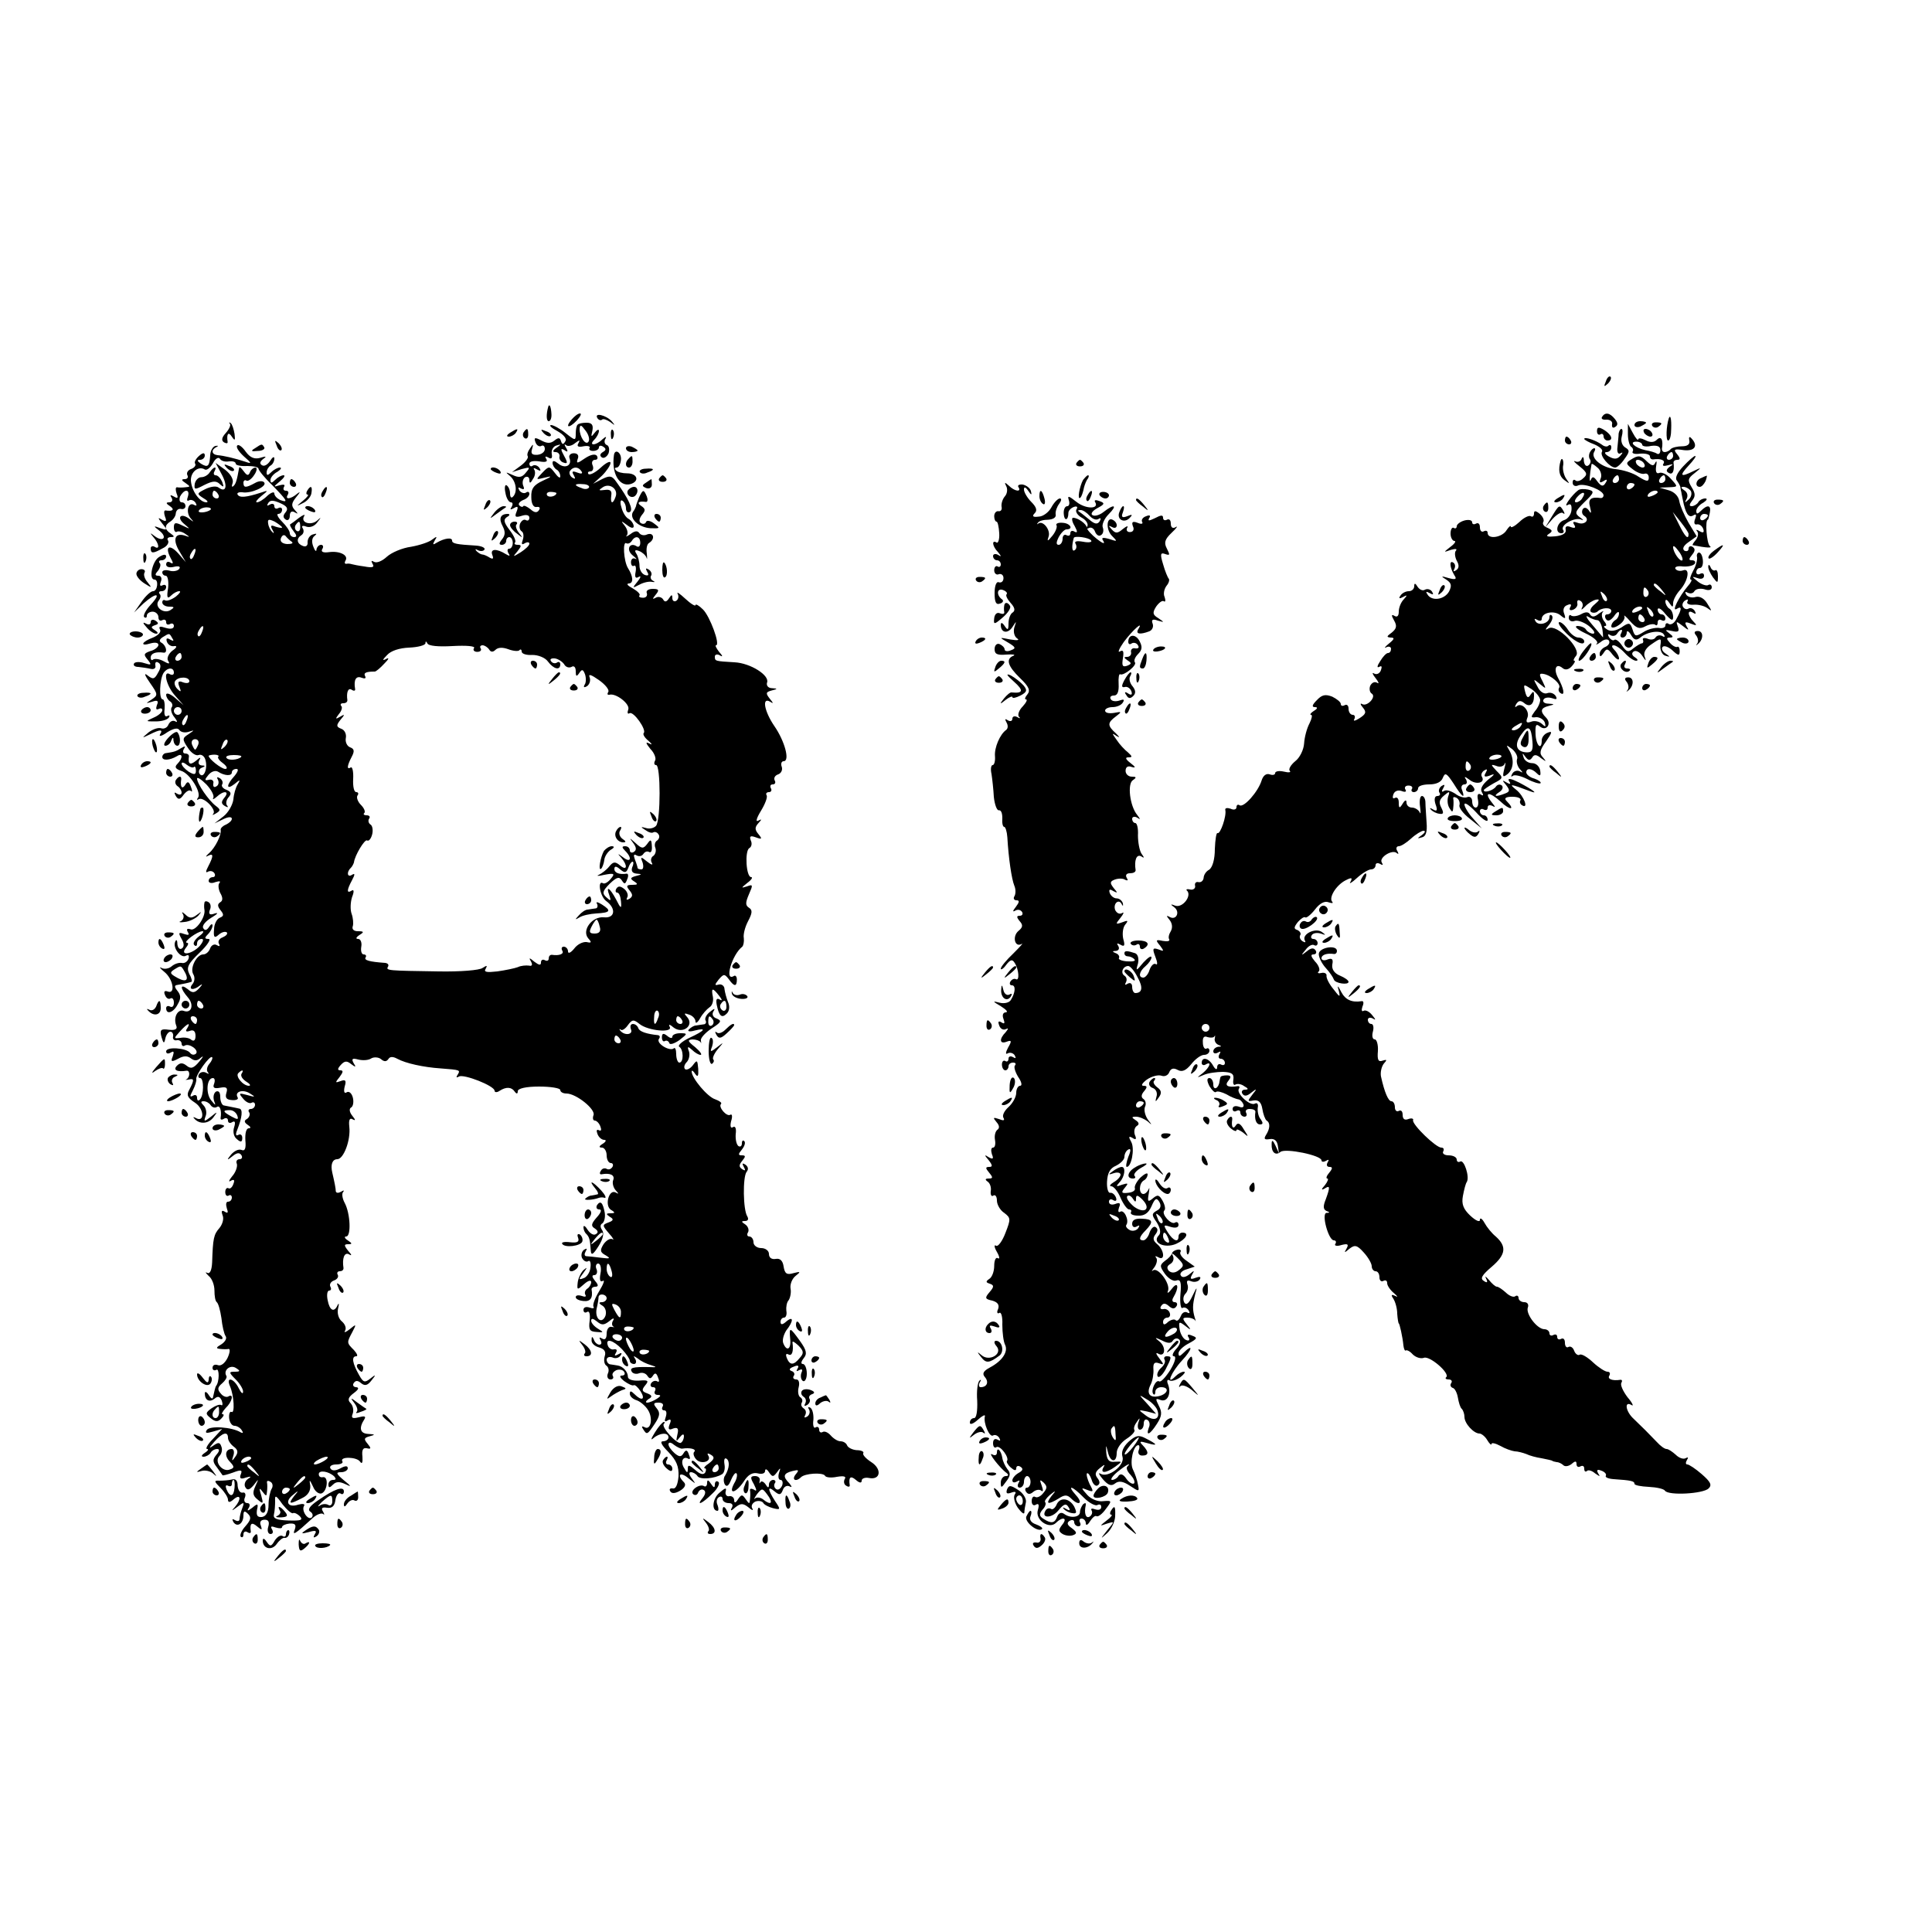 <svg version="1" xmlns="http://www.w3.org/2000/svg" width="666.667" height="666.667" viewBox="0 0 500 500"><path d="M415.6 98.7c-.6 1.4-.5 1.5.5.6.7-.7 1-1.5.7-1.8-.3-.3-.9.2-1.2 1.2zM141.9 105.2c-.6 2.1-.5 3.8.1 3.8.5 0 .8-.9.7-2-.1-1.7-.5-2.6-.8-1.8zM148 108.5c-1.9 2.2-.8 2.5 1.3.3.9-1 1.3-1.8.8-1.8s-1.4.7-2.1 1.5zM154.6 108.2c.3.5.9.7 1.2.4.3-.3 1.2 0 2.1.6 1.3 1 1.4 1 .4-.2-1.5-1.6-4.6-2.3-3.7-.8zM414.6 107.9c-.3.5.2.8 1.2.7.9 0 1.6.5 1.4 1.2-.1.8.2 1.1.8.7.8-.5.7-1.1-.1-2.1-1.3-1.6-2.5-1.8-3.3-.5zM431.9 108.2c-.7 2.1-.8 5.8-.2 5.8.5 0 .8-1.4.8-3 .1-2.5-.2-3.8-.6-2.8zM59.5 109.7c.3.3-.2 1.4-1.1 2.4-1 1.1-1.2 1.9-.4 2.4.6.3 1 .3.9-.2-.3-2 .2-2.7 1.1-1.3.8 1.2.9 1 .7-.7-.2-1.2-.6-2.5-1-2.8-.4-.3-.5-.2-.2.2z"/><path d="M149.5 109.9c-.3.2-.5 1.3-.5 2.3 0 1.9-.1 1.9-2.6-.1-1.5-1.2-3.2-2.1-3.8-2.1-.6.1.2.8 1.7 1.6 1.6.9 2.5 2 2 2.6-.5.9-.8.9-1.1 0-.3-1-.7-1-1.7-.2s-1.9.8-3.4 0c-1.7-.9-2-.8-1.5.5.3.8 1 1.2 1.5.9.5-.3.9.1.9.8 0 .8-.9 1.4-1.9 1.5-1.4.1-1.8-.3-1.4-1.5.4-1.4.3-1.4-.5-.2-.6.8-.9 1.7-.6 2.1.2.4-.6 1.5-1.8 2.4l-2.3 1.7 2.5-.8c2.2-.6 2.3-.5 1.1.9-1 1.3-1.8 1.4-3.5.6-1.8-.8-1.9-.8-.6.3 1.6 1.4 2 4.2.7 5.4-.4.4-.7 0-.7-.9s-.4-1.8-.9-2.1c-.4-.3-.6.6-.3 1.9.2 1.4.9 2.5 1.4 2.5.5 0 .6.5.2 1.2-.5.7-.3.8.6.3 1-.6 1.2-.4.7.9-.6 1.4-.3 1.6 1.3 1.1 1.2-.4 2-.2 2 .5 0 .6-.4.9-.9.6-.5-.3-1.1.1-1.5.9-.3.8-.1 1.7.4 2 .5.3.6 1.3.3 2.2-.4 1.1-.3 1.4.5.9.7-.4 1.2-.3 1.2.1 0 .5-1 1.4-2.2 2.2-2.1 1.3-2.2 1.3-.9-.2 1.1-1.4 1.1-1.7.1-1.7-.8 0-1-.3-.7-.6.3-.4-.3-1.8-1.4-3.2-1.5-2-1.7-2.7-.7-3.4.8-.4.8-.8.2-.8-1.9 0-2.4 1.2-1.3 3.2.7 1.4.7 2.3-.2 3.4-.8 1-.8 1.4 0 1.4.6 0 1.1-.5 1.1-1 0-.6.4-1 .8-1 .5 0 .9.7.9 1.5s-.4 1.5-.9 1.5-.6.5-.2 1.2c.5.7.3.8-.7.2-2.4-1.5-4.1-1.4-3.5.2.4 1 .2 1.2-.7.7-.6-.4-1.5-.8-1.9-.8-.3 0-1-.4-1.5-.9-.4-.5-.3-.6.4-.2.6.3 1.4.3 1.7-.2.2-.4-.7-.9-2.2-1-5-.3-6.2-.5-6.2-1.3 0-.9-2-.6-3.9.5-1.1.7-1.2.6-.6-.5.7-1.1.6-1.2-.6-.3-.8.7-3.3 1.5-5.5 1.9-2.3.3-5.1 1.5-6.3 2.6-1.2 1.1-2.6 1.7-3.3 1.3-.7-.4-.8-.3-.4.5.6.9 0 1.1-2.1.7-1.5-.2-3-.5-3.3-.6-.3-.1-.9-.2-1.3-.1-.5.1-.6-.3-.3-.8.9-1.4-1.5-2.6-4.3-2.2-1.5.2-2.1-.1-1.7-.8.4-.6.2-1.1-.3-1.1-.6 0-1.1.6-1.2 1.2 0 .7-.4.4-.8-.7-.5-1.2-.4-2.3.3-2.8.7-.6.6-.7-.4-.4-.8.2-1.4 1.1-1.4 2 .1.9-.4 1.3-1.2 1-1.6-.6-1.8-1.9-.4-2.8.6-.4.7-1.1.4-1.7-.5-.7-.1-.9.9-.5.9.3 2.1-.1 2.8-1.1 1.1-1.4 1.1-1.5 0-.5-1.6 1.4-4.4.6-3.4-1.1.4-.6-.2-.4-1.3.4-1 .8-2.1 1.6-2.3 1.7-.2.1.2.9.9 1.8.8 1 .9 1.5.1 1.5-.6 0-1.1-.5-1.1-1 0-.6-.9-1.9-2-3s-1.5-2-1-2c.6 0 1-.5 1-1.1 0-.5-.4-.7-1-.4-.5.3-1 .1-1-.5s-.5-.8-1.2-.4-.8.3-.4-.4c.5-.8 1.3-.8 3.1 0s2.2 1.4 1.4 2.4c-.7.8-.7 1.4.1 1.9.5.3 1-.1 1-1 0-1 .5-1.4 1.3-.9.9.5.9.4 0-.6-1-1.1-.9-1.8.4-3.4 1-1.2 1.1-1.5.3-.9-1.7 1.5-3.4 1.7-2.5.3.3-.6.1-1-.5-1s-.8-.4-.5-1c.4-.6-.1-.7-1.2-.4-1.6.5-1.6.4.1-1 1.1-.9 1.5-1.6 1-1.6-.6 0-1.5.5-2.2 1.2-.9.9-1.2.9-1.2 0 0-.6.8-1.6 1.8-2.1.9-.6 1.2-1.1.6-1.1-.5 0-1.5.5-2.2 1.2-.9.9-1.2.9-1.2.1 0-.7.5-1.5 1-1.8.6-.3 1-1.2 1-1.8 0-.7-.5-.4-1.1.6-.6.9-1.5 1.5-2.1 1.1-.7-.4-.5-1 .3-1.6 1-.7.8-.8-.8-.3-1.5.4-2.6-.1-3.7-1.6-.9-1.3-1.9-2-2.2-1.6-.4.4.4 1.6 1.7 2.8 2.1 1.8 2.1 2 .4 1.4-2.7-.9-5.7-1.6-7.2-1.7-1.6-.2-1.7-1.4-.3-2.1.6-.3.5-.4-.2-.3-.7.1-1.4 1.3-1.4 2.5-.2 2.8-.6 3.2-2.4 2.1-1-.7-1.1-1-.2-1 .6 0 1.2-.5 1.2-1.1 0-.8-.5-.8-1.5.1-.8.7-1.3 1.6-1 2 .3.4-.2 1.1-1.1 1.4-.8.3-1.2 1-.9 1.6.3.5 0 1-.7 1-.9 0-.9.3.2 1 1.3.9 1.3 1 0 1.1-.8.1-1.8.1-2.2 0-.4 0-.4.7-.1 1.6.5 1.2.3 1.4-.7.8-.9-.5-1.1-.4-.6.3.4.7.1 1.2-.6 1.2-.9 0-.9.3.2 1 1.3.9.7 1.4-1.2 1.1-.4 0-.4.7-.1 1.6.5 1.2.3 1.4-.8.8-1.1-.7-1.1-.5.1 1 1.4 1.7 1.3 1.8-.5 1.2-1.8-.7-1.9-.6-.3.6 2.2 1.7 1.1 3.1-1.1 1.5-1.3-1-1.4-1-.4.2 1.5 1.7 1.7 3.4.3 2.5-.5-.3-1-.1-1 .4 0 1.4.6 1.4 3.1 0 1.1-.5 1.7-1.4 1.4-2-.4-.5 0-.9.7-.9 1 0 1-.2 0-.9-1.7-1.1-1.7-2.2 0-3.2.7-.5 1.3-1.4 1.3-2.1.1-.7.6-1.2 1.3-1.1.7.2 1.2-.2 1.2-.7 0-.6-.4-1-1-1-.5 0-.7-.7-.4-1.5.4-.8 1.1-1.5 1.6-1.5.6 0 .7.7.4 1.6-.3.8-.2 1.2.3.9.5-.3 1.3 0 1.7.6.4.7.3.9-.3.6-1.6-1-2.3 1.8-1 3.4 1 1.1.9 1.1-.4.1-2.2-1.6-3.3-.2-1.1 1.5 1.5 1.3 1.5 1.3-.6.3-1.8-.9-2.2-.8-2.2.5 0 .9.4 1.4.8 1.1.4-.2 1.4 0 2.2.6 1.2.8 1.2.9-.2.4-2.6-.8-3.2 1.1-1.3 4.2l1.6 2.7-1.9-2.2c-2.3-2.6-3.6-1.9-2.1 1 .8 1.4.8 1.8 0 1.3-.6-.4-1.1-.2-1.1.5 0 .6.8.9 2 .6 1.2-.3 1.8-.1 1.4.5-.3.5-1.5.8-2.5.5-1.1-.3-1.9-.1-1.9.4s.4.9.9.9.8 1.4.6 3.2c-.4 2.4-.2 2.9.7 2 .7-.7 1.6-1.2 2.2-1.2.5 0 .1.6-.9 1.4-1.1.8-2.3 1.2-2.7 1-.5-.3-.8 0-.8.5 0 .6.8 1.1 1.8 1.1 1.4 0 1.4.2.3.9-1.8 1.1-4.3-.9-3-2.5.5-.6.6-1.4.2-1.7-.3-.4-.1-.7.5-.7.7 0 1.2-.5 1.2-1.1 0-.5-.4-.7-1-.4-.6.3-.7-.1-.4-.9.4-.9.1-1.6-.6-1.6-.9 0-1-.3-.1-1.3.6-.8.8-1.7.4-2-.3-.4-.1-.7.5-.7.7 0 1.2-.5 1.2-1 0-.6-.7-.6-1.9.2-1.7 1.1-2.7 5.8-1.1 5.8 1.1 0 .8 3-.4 3-.6 0-2 1.3-3 2.8l-1.9 2.7 2.4-2.3c3.4-3 4.8-2.8 1.9.3-1.3 1.4-2 2.8-1.7 3.2.4.3.7.2.7-.4 0-.5.7-1 1.5-1s1.5.7 1.5 1.4c0 .8.4 1.1 1 .8.5-.3 1-.1 1 .5s.4.8 1 .5c.5-.3 1-.1 1 .5 0 .7-.8.9-2.1.5-1.5-.5-1.9-.4-1.5.4.4.6-.4 1.5-1.8 2.1-3 1.1-3.5 2.4-.6 1.5 1.1-.3 2-.2 2 .4 0 .5-.9 1.3-2.1 1.6-1.7.6-1.8.9-.7 2.2 1.1 1.4 1 1.5-.9.9-1.2-.4-2.4-.3-2.6.1-.3.5.2.9 1.1.9.9.1 2.4.3 3.2.5.9.2 1.4-.2 1.2-.9-.1-.8.2-1.1.8-.7.7.4.7 1.3-.1 2.6-.9 1.7-1.3 1.8-2.7.7-1-.8-.8-.1.6 1.9 2.1 3 2.1 3.2.5 4.3-1.7 1.1-1.7 1.1.1.6 1.4-.5 1.7-.2 1.2.9-.3.9-.2 1.3.4 1 .6-.3 1-.2 1 .3s-1 1.4-2.2 1.9c-2.2 1-2.2 1 .5 1 1.5 0 3-.4 3.4-1 .3-.5.2-.7-.4-.4-.6.4-.9-.4-.7-1.8.1-1.4-.1-2.5-.5-2.5-1 0-.8-5.1.2-6.8 1-1.5 2.7-1.6 2.7-.1 0 .5-.4.7-1 .4-1.9-1.2-1 2.9 1.2 5.4l2.3 2.6-2.2-1.9c-1.3-1.1-2.3-1.4-2.3-.8 0 .6.5 1.4 1 1.7.6.4.8 1.1.4 1.6-.3.5 0 1.7.8 2.6.7.9.8 1.4.2 1-.7-.4-1.4 0-1.8.8-.3.8-1.1 1.2-1.8 1-.8-.3-2.2.2-3.3 1-1.9 1.6-1.9 1.6.2.6 2.8-1.4 3.6-1.4 2.7 0-.3.6.5.4 1.9-.6 1.6-1 2.7-1.2 3.1-.6.4.6 1.4.8 2.4.5 1.6-.5 1.6-.5 0 .6-1.6 1-1.7 1.3-.2 3.5.8 1.3 2.1 2.2 2.8 1.9.8-.3 1.6.4 1.8 1.4.6 2.3-.6 4.9-1.6 3.4-.3-.6 0-1.3.6-1.5 1-.4 1-.6 0-.6-.8-.1-1-.6-.6-1.4.5-.8.2-.8-.9.2-1.5 1.2-2.1.9-1.8-1.2 0-.4-.4-.7-1-.7-.5 0-.7-.5-.3-1.2.5-.7.3-.8-.7-.2-1.4.9-1.9 1-3.9 1.3-.5 0-1 .5-1 1 0 1 1.9.9 3.8-.2 1.5-1 1.6.5.1 2-.8.8-.5 1.3 1 1.8 2.3.7 5.4 5.8 4.3 7-.4.5-.2.6.3.3 1.3-.6 4.6 2.8 3.7 3.8-.4.4-.1.4.7-.1 1.2-.7 1.2-1 0-1.9-1.9-1.4-4.9-5.8-4.9-7.1 0-.5 1.1.2 2.4 1.5 1.3 1.4 2.1 2.9 1.8 3.5-.3.5.1.4.9-.3 1.8-1.7 3.4-1.5 2 .2-.9 1.1-.9 1.6.1 2.2.7.4 1 .4.6-.1-.4-.4-.3-1.4.3-2.1.9-1 .7-1.5-.5-2-.9-.3-1.4-1-1.1-1.4.3-.5 0-1.2-.6-1.6-.7-.4-.9-.3-.5.4.3.6.2 1.4-.4 1.7-.6.4-.9.1-.8-.7.2-.7-.3-1.2-1.1-1-1.2.3-1.2 0-.2-1.2.7-.9 1.8-1.3 2.5-.9 1.7 1.1 3.6 1.2 3.6.2 0-.5.5-.9 1.2-.9.6 0 .4.7-.5 1.8-2.2 2.4-2.2 3.8 0 2.1 1.4-1.2 1.6-1.2.8.1-.5.8-1 2.5-1.1 3.9-.2 1.4-1.3 3.4-2.6 4.4l-2.3 1.8 2.3-1.1c1.2-.6 2.2-.7 2.2-.1 0 .5-.7 1.1-1.5 1.5-.8.3-1.4.9-1.4 1.3.3 1.3-1.4 4.7-3 6.1-.9.8-1 1.1-.3.7 1.5-.8 1.5 0 .1 2.7-.7 1.3-.7 1.8-.1 1.4.6-.3 1.3-.2 1.7.4.3.5.1 1-.4 1-.6 0-1.1.4-1.1 1 0 .5.8.7 1.7.3 1-.3 1.5-.3 1.1.2-.4.4-.3 1.6.2 2.6.7 1.2.7 2 0 2.4-.8.5-.7 1.1.1 2.1.9 1.1.8 1.5-.2 1.9-.8.3-1.5 1.7-1.5 3-.2 2.1.1 2.4 1.2 1.4.8-.7 1.7-.9 2.1-.6.3.4-.2.9-1.1 1.3-.9.3-1.3 1.1-.9 1.7.3.6.1.7-.6.3-.6-.4-1.4 0-1.7.8-.3.9-1.1 1.6-1.8 1.6-1.7 0-3.5 3.5-2.6 5.1.5.8.4 1.9-.2 2.6-1.2 1.5.3 1.7 2 .3.7-.5.6-.2-.2.7-1.2 1.3-1.8 1.4-3 .3-2.1-1.6-2-.2 0 2.1 1.7 1.9 1 4.3-1.1 3.5-1.5-.5-2.7 1.7-1.9 3.8.4.9-.2 1.3-1.9 1.1-2.1-.3-2.4 0-1.9 1.9.5 1.7.7 1.8 1 .3.2-.9.8-1.7 1.3-1.7s.8.6.7 1.2c-.2.7.3 1.2 1 1 .6-.1 1.2.3 1.2.9 0 .5.4.8.8.5 1.2-.7 3.8 1.2 2.9 2.1-.5.4-1.1.3-1.5-.2-.9-1.3-6.2-1.7-6.2-.4 0 .6.5.7 1.2.3.8-.5.9-.2.5 1-.6 1.4-.3 1.5 1.4.6 1.4-.8 2.4-.8 3.3-.1.9.7 1.7.7 2.6-.2.8-.6.6-.2-.4 1-1.5 1.8-2.2 2-3.3 1.1-1-.8-1.7-.8-2.5 0-1.1 1.1 0 1.7 2.5 1.3.9-.1.9 1.6 0 2.2-.5.2-.2.2.5.1 1.5-.4 1.5.1.2 2.6-.8 1.4-.5 2.1 1.5 3.4 2.4 1.6 2.5 5.3.1 3.9-.6-.3-.7-.2-.3.2 1.3 1.5 3.6 1.4 4.9-.3 1.2-1.6 1.1-1.6-.6-.2-1.8 1.4-1.9 1.3-1.4-.1.4-.9.1-2.2-.5-2.8-.8-.8-.8-1.1 0-1.1.7 0 1.5.5 1.8 1 .4.6 1.1.8 1.6.5.8-.6 1.3.9 1 2.8-.1.5.3.6.9.2.5-.3 1-.1 1 .5s.5.8 1.1.4c.7-.4.9 0 .5 1.3-.4 1.2-.1 2.5.7 3.1 1 .9 1.4.8 1.4-.3 0-.8-.5-1.1-1-.8-.7.4-.8-.1-.3-1.3 1.3-3.3 1.5-5.4.5-5.5-.5-.1-1.3-.3-1.9-.4-.5-.1-1.4-.3-2-.4-.5 0-1-1-1-2.2 0-1.2-.4-1.7-1.1-1.4-.6.4-.8 1.4-.5 2.4.5 1.3.4 1.3-.8-.2-1.4-1.8-1.1-5.7.5-5.7.5 0 .6.7.3 1.5-.4 1 0 1.3 1.6 1 1.6-.3 2 0 1.6 1.3-.4 1.3 0 1.8 1.4 1.9 1.1.1 1.8-.2 1.5-.7-.9-1.5 1.4-2.2 3.2-1 1.5.9 1.4 1-.7.4-2.2-.6-2.3-.5-1.1.9.7.9 1.7 1.4 2.2 1.1.5-.3.9 0 .9.5 0 .6-.5 1.1-1.1 1.1-.5 0-.8.4-.4.9.3.5 0 1.3-.6 1.7-.8.4-.7.9.2 1.5.8.5.9.9.3.9-.7 0-1 1.3-.9 3.1.2 2.1-.1 2.9-1 2.5-.8-.3-1.9.3-2.7 1.2-1.2 1.5-1.1 1.6.4.4 1.1-.9 1.8-1 2.3-.2.3.5.1 1-.5 1-.7 0-1 .6-.7 1.2.2.7-.3 2.2-1.2 3.2-.9 1.1-1 1.6-.4 1.2.9-.5 1.1-.2.7.8-.3.9-.9 1.4-1.3 1.1-.4-.2-.8.2-.8 1s.4 1.2.9.9c.4-.3.8 0 .8.5 0 .6-.4 1.1-1 1.1-.5 0-.6.7-.3 1.7.4 1.1.3 1.4-.5.9-.8-.5-1-.2-.6.9.4.9 0 2.3-.8 3.3-1.5 1.7-1.7 2.7-1.9 8.9-.1 2.1-.6 3.1-1.3 2.7-.6-.3-.4 0 .4.8.9.7 1.5 2.4 1.5 3.8s.2 2.7.6 3c.4.3.9 2.1 1.2 4.1.2 2 .7 4.2 1.1 4.7.4.6-.2 1.5-1.1 2.1-1.4.8-1.5 1.1-.3 1.2.8.1 1.8.1 2.2 0 .4 0 .3 1-.3 2.3-.7 1.4-1.7 2.2-2.5 1.9-.8-.3-1.4 0-1.4.7 0 .6.5.8 1 .5.8-.5.8 3.2-.1 4.2-.2.3-.5 1.7-.8 3-.1.5-.6.1-1.1-.7-.5-.8-1-1-1-.4 0 1.8 1.2 2.4 2.5 1.4.9-.8 1.4-.6 1.9.5.3.9.2 1.4-.2 1.1-.4-.2-1.5.2-2.5.9-1.5 1.1-1.6 1.4-.2 2.5 1.2 1 1.9 1 2.7.2.7-.7.9-1.2.4-1.2-.4 0 0-.7.8-1.6 1.7-1.6 2.2-3.9.7-3-.5.3-1.4 0-2-.8-.9-1-.8-1.6.4-2.6.8-.7 1.3-1.5 1.1-1.9-.9-1.4.9-3 2.4-2.1 1.3.8 1.2 1-.3 1s-1.5.2.3 2c1.1 1.1 2 2.6 1.9 3.2 0 .7-.5.3-1.1-.9-1.3-2.7-3.4-3.1-2.3-.6s1.3 7.3.4 6.7c-.4-.2-.7.5-.6 1.6.1 1.1.7 2 1.4 2 .6 0 1.5.5 1.9 1.2.4.6.3.8-.3.5-2.2-1.4-8.1-1.8-8.8-.6-.5.8-.1.9 1.6.4l2.4-.7-2.4 2.6c-1.4 1.4-2 2.6-1.5 2.6s.2.5-.6 1c-.9.6-1 1-.3 1 .6 0 1.5-.5 1.8-1 .3-.6 1.1-1 1.7-1 .7 0 .6.6-.2 1.5-1 1.2-1 1.8.1 3.2.7 1 1.4 1.9 1.5 2.1.1.1 1.3-.2 2.7-.7 2.1-.8 2.5-.7 2 .5-.4 1 0 1.3 1.3.8 1.4-.4 1.6-.3.5.4-.7.5-1 1.5-.6 2.1.5.9 1.1.7 2.2-.6 1.3-1.7 1.3-1.7.4.3-.8 1.7-.7 2.5.6 3.5 1.4 1.2 1.5 1.1.9-1.1-.6-1.9-.5-2.1.3-1 1 1.3 1.1 1.3 1.2 0 .1-.8.1-1.9 0-2.3-.1-.5.3-.6.9-.2.6.3.7 1.2.3 1.8-.4.7-.8 2.5-.8 4.1 0 1.9-.6 3-1.7 3.2-1.2.1-1.5-.4-1.3-1.8.4-1.7.2-1.8-1.2-.6-1.2.9-1.5.9-.9 0 .4-.7.2-1.2-.4-1.2-.7 0-1-.7-.6-1.5.3-.8 0-1.4-.6-1.2-.7.1-1.2-.7-1.3-1.8 0-1.3-.5-1.9-1.5-1.6-.8.2-2.3.3-3.2.3-1.5-.1-1.4.2.3 1.9 1 1 1.9 2.4 1.9 3 0 .8.5.8 1.5-.1 1.8-1.5 2 0 .3 2-1 1.1-.9 1.1.6 0 1.8-1.4 1.9-1.3 1.3.3-.4 1-.7 2.3-.7 2.8 0 .6-.5.7-1.2.3-.7-.4-.8-.3-.4.5 1 1.5 2.6.4 2.6-1.7 0-1.2.3-1.3 1.2-.4.9.9.7 1.6-.7 3.2-1 1.1-1.5 2.3-1.2 2.7.4.3.7.1.7-.6s.5-.9 1-.6c.6.4 1 .3.9-.2-.3-2 .2-2.5 1.6-1.3 1.3 1.1 1.4 1 1-.2-.4-.9 0-1.5 1-1.5s1.3.6.9 1.9c-.3 1 0 1.8.6 1.8s.8-.5.4-1.2c-.5-.8-.2-.9.9-.5 1 .3 1.7.3 1.7-.1s.9-.8 1.9-.9c1.5-.1 1.8.3 1.4 1.5-.7 1.7-.1 1.4 4.7-3 1-.9 2.2-1.3 2.6-1 .4.4.4.1 0-.6-.6-.9-.2-1.2 1-1 1.3.2 2-.4 2.2-2 .2-1.2.8-2 1.3-1.7.5.4.9.1.9-.5 0-1.5-2.4-.7-6.7 2.3-2.1 1.4-2.8 2.4-2 2.9.6.4.8 1 .4 1.5-1 .9-2.8-1.8-2-3 .3-.5-.4-.6-1.5-.3-2.7.9-3.6-.8-1.4-2.5 1.5-1.3 1.6-1.2.3.3-1.6 2.1-1.2 2.2 2.1.5 1.5-.7 2.2-1.9 2.1-3.2-.3-1.7-.2-1.7.7.2.5 1.3 1.5 2 2.2 1.8 1.6-.6 1.9-4.6.3-4.2-.6.1-1-.2-1-.8 0-1.1 2.5-.8 4 .6.5.6.5.9-.3.9-.7 0-1.2.5-1.2 1.2 0 .9.3.9 1.2 0 .8-.8 1.7-.8 3.2-.1 1.6.8 1.6.6-.4-1-2-1.7-2.2-2.1-.7-2.1.9 0 1.7-.5 1.7-1 0-.7-.6-.7-1.9 0-1.3.7-2.2.7-2.6 0-.3-.5.3-1 1.5-1s1.9-.4 1.6-.8c-.8-1.3 3.8-1.2 4.6.1.5.7.7.2.6-1.3-.2-1.7.1-2.4 1.1-2.2 1.2.3 1.2 0 .2-1.2s-.9-1.5.6-1.9c1.5-.4 1.4-.5-.4-.6-2.1-.1-2.5-1.5-1-3.8.5-.8 0-.9-1.5-.5-1.6.4-2 .2-1.5-1 .3-.9 0-2.1-.6-2.7-.8-.8-.6-1.5.9-2.6 1.2-.9 1.4-1.4.6-1.5-.7 0-1-.5-.7-1 .5-.8 1.1-.8 2 0 .9.7 1.6.6 2.6-.7 1.3-1.6 1.2-1.7-.3-.5-1.4 1.1-1.8 1-2.9-1-1.7-3-2-4.8-.7-4.8.5 0 .2-.7-.6-1.6-1.9-1.9-1.9-1.9-.4-4.7 1.1-2.1 1-2.1-.7-.7-1 .8-1.6 1-1.2.4.4-.7 0-1.7-.8-2.4-.9-.7-1.3-2.2-1-3.4.3-1.2.2-1.5-.1-.9-.9 2.1-2.1 1.5-2.6-1.2-.3-1.4-.1-2.5.4-2.5s.6-.5.3-1c-.3-.6.1-1.3.9-1.6.9-.3 1.3-1 1-1.5-.3-.5 0-.9.5-.9.6 0 1-.3 1-.8-.4-2.5.2-4.2 1.4-3.6.8.5.8.2-.2-.9-1.1-1.4-1.1-1.7 0-1.7s1.1-.2-.1-1c-.8-.5-1-1-.4-1 1.3 0 1.1-5.9-.4-8.7-.6-1.1-.8-2.4-.4-2.8.4-.5.1-.5-.5-.1-.7.4-1.3.4-1.4-.1 0-.7-.3-2.2-.9-4.8-.5-2.1 0-3.5 1.3-3.5 1.6 0 3.5-4.9 3.1-8.4-.2-1.8.1-2.4.9-1.9.8.4.7.1-.1-.9-.8-1-.9-1.9-.3-2.2.5-.3.7-1.5.4-2.6-.3-1.1-1-1.7-1.6-1.3-.6.4-.8-.2-.5-1.5.5-1.6.2-1.9-1.1-1.4-1.4.5-1.4.4-.2-1.1.9-1.2 1-1.7.2-1.7s-.8-.4.1-1.4c1-1.1 1.6-1.1 2.7-.2 1.2.9 1.3.8.6-.3-.6-1.1-.3-1.3 1.2-.9 1.2.3 2.7.2 3.4-.3.7-.4 1.9-.3 2.5.2.8.7 1.4.7 1.9 0 .4-.7 1.2-.7 2.3-.1 2.2 1.2 6.8 2.2 11.2 2.5 5.2.4 5.2.4 4.4 1.7-.4.6-.3.8.4.4 1.2-.7 9.2 2.4 9.2 3.7 0 .4.6.5 1.3 0 1.7-1.1 3.1-1 3.9.2.5.7.8.6.8-.1s2.1-1.2 5.5-1.2c3 0 5.5.4 5.5.9s.7.9 1.6.9c2.5 0 7.6 4.1 7 5.6-.3.8-.1 1.4.3 1.4.5 0 1.2.7 1.5 1.6.3.8.2 1.2-.4.9-.6-.3-.7.1-.4.9.3.9 1.1 1.6 1.8 1.6.6 0 .4.5-.4 1-1 .6-1.1 1-.2 1 .6 0 1.2.9 1.2 2s.5 2 1.1 2c.5 0 .7.5.4 1-.4.6-1 .8-1.5.5-.5-.3-1.2-.1-1.5.5-.4.6-.3 1 .2.9 2.2-.4 3.5.2 3 1.5-.3.7 0 1.9.6 2.6.9 1 .9 1.1 0 .6-1.7-.9-2.9 3.4-1.2 4.5 1.2.7 1.1.9-.1.9-1.2 0-1.2.2-.2.9 1.1.6 1 1-.4 1.5-1.6.6-1.5.8.2 2.8 1.1 1.2 1.4 1.9.9 1.5-.6-.3-1.6.3-2.3 1.3-1 1.6-.9 2.1.6 2.9 1.3.8 1.1.9-1.3.6-1.6-.2-3.4-.4-3.8-.4-.5-.1-.5-.6-.1-1.3.4-.7.3-.8-.4-.4-.6.4-.9 1.3-.6 2.1.4.8 1.1 1.2 1.6.9.5-.4.8.4.6 1.7-.1 1.2-1 2.5-1.8 2.7-1.3.5-1.3.3 0-1.4 1-1.4 1.1-1.6 0-.7-.7.7-1.4 2.2-1.5 3.3-.2 1.9-.1 1.9 1.7.3 1-.9 1.8-1.1 1.8-.5 0 .6-.5 1.4-1 1.7-.6.4-.8 1.1-.5 1.6.3.5-.1.6-.9.3-.9-.3-1.6-.2-1.6.3s.9.9 2 1c1.8.2 2.5-.8 2.1-3 0-.4.4-.7 1-.7.8 0 .8-.5-.1-1.5-.8-1-.9-1.5-.2-1.5.6 0 .9-.7.6-1.5-.4-.8-.1-1.5.4-1.5.6 0 .9 1.2.6 2.6-.3 1.6-.1 2.3.6 1.9.6-.4.2.8-.9 2.6s-1.8 3.6-1.5 4.1c.3.4-.2.5-1 .2-.9-.3-1.6-.1-1.6.6 0 .6.4.9 1 .5.5-.3.8.6.6 2.3-.3 2.3 0 2.8 1.7 2.9 2 .2 2 .1.5-.8-1-.6-1.8-1.5-1.8-2.1 0-.7.5-.6 1.5.2 1.2 1 1.8 1 3.2-.1.9-.8 1.4-.9 1-.2-.4.6-.4 1.3 0 1.6.5.2.2.2-.4.1-.7-.2-1.3.6-1.3 1.7 0 1.3-.4 1.8-1.2 1.3-.7-.4-.8-.3-.4.4s.3 1.2-.3 1.2c-.5 0-1.2-.6-1.4-1.3-.4-.9-.6-.9-.6.1-.1.8.8 1.6 1.9 1.9 1.4.4 1.9 1.1 1.5 2.3-.3 1-.1 2.1.4 2.4.6.4.8 1.3.4 2.1-.3.8 0 1.5.7 1.5.6 0 .9-.4.6-.9-.3-.5.1-1.1.9-1.5.8-.3 1.7-.1 2 .4.4.6.1 1-.6 1s-.4.6.6 1.4c1.1.8 2.2 1.3 2.5 1.1.3-.2 1.1.5 1.8 1.6 1.3 2.1.3 2.6-1.6.7-.9-.9-1.2-.9-1.2-.1 0 .7.8 1.4 1.8 1.7.9.3 2.3 1.5 2.9 2.5 1.4 2.2.7 5.5-1 4.4-.6-.3-.7-.1-.3.5 1 1.6 1.1 1.6 3.1-1.4 1.3-2 1.4-2.8.4-4-.9-1.1-.8-1.4.5-1.4 1 0 1.4.4 1.1 1-.3.5-.2 1 .4 1 .6 0 .7.7.4 1.7-.4 1.1-.3 1.4.5.9.8-.5 1-.1.5 1-.5 1.3-.2 1.6.9 1.1 1.2-.4 1.5 0 1.1 1.6-.4 1.8-.3 1.9.6.7.7-.9 1.1-1 1.1-.3 0 .6-.3 1.4-.8 1.7-.9.5-5.2-4.1-4.4-4.9.3-.3.3-.5 0-.5s-1.4 1.2-2.3 2.7c-1 1.6-1.2 2.2-.4 1.5 1.6-1.4 3.9-1.6 3.9-.2 0 .5-.6 1-1.4 1-.9 0-.4 1 1.4 2.8 2.1 2.2 2.7 3.7 2.6 6.3-.2 2.1-.7 3.3-1.5 3.1-.7-.1-1 .2-.6.8.4.6 1.3.5 2.5-.2 1.3-.8 1.6-1.6 1-2.2-2-2-.9-2.8 1.2-1 1.9 1.5 2 1.6.9.1-.8-1-.9-1.7-.3-1.7.6 0 1.4.5 1.7 1 .6 1 4.5.7 6.4-.5.5-.3.8-1.4.6-2.5-.2-1.2 0-1.8.5-1.5.9.6.8 2.4-.3 4.3-.5.6-.5 1.7-.1 2.4.5.7 1 .3 1.6-1.2.5-1.2 1.1-2 1.4-1.7.3.3.1 1.5-.6 2.6-1.6 3 .4 2.6 2.5-.5 1.1-1.8 2.3-2.4 3.6-2.1 1.1.3 1.9 0 1.9-.6 0-.7.5-.5 1 .3.9 1.3 1.1 1.3 2.1 0 .9-1.3 1-1.2.5.2-.3 1-.1 1.8.4 1.8s.7.7.4 1.5c-.4.8-1 1.2-1.5.9-.5-.3-.7-1-.4-1.5.4-.5.1-.9-.4-.9-.6 0-1.1.6-1.1 1.2 0 1-.3.9-.9-.1-.5-.7-1.1-.9-1.3-.5-.3.5-.3.3-.2-.4.2-.6-.3-1.2-1.2-1.2-1.2 0-1.3.4-.3 2.1.8 1.6.8 2 0 1.4-.6-.3-1.1-.3-1 .2.1.4.1 1.5 0 2.3-.1 1.3-.2 1.3-1.1 0-.9-1.3-1.1-1.3-2 0-.6 1-1 1.1-1 .2 0-.6-.6-1.1-1.2-1-.7.2-1.2-.4-1-1.2.3-1.1-.1-1-1.7.4-1.7 1.5-2 4.6-.4 4.6.3 0 .3-.7 0-1.5-.4-.8-.2-1.7.3-2 .6-.4 1-.1 1 .4 0 .6.7 1.1 1.6 1.1.9 0 1.2.5.8 1.2-.5.9-.2.9.9-.1 1.4-1.1 2-1.1 3.4 0 .9.8 1.4.9 1 .3-.4-.7 0-1.4.8-1.8.8-.3 1.7-.1 2 .3.2.5 1.4 1.1 2.5 1.4 2 .5 2.1.4.6-1.8-2-3.1-2-4.1-.1-2.5 1.2 1 1.6.9 2.1-.4.3-.9 1.1-1.3 1.8-.9.6.3.6.1-.1-.8-1.8-1.8-1.6-2.6.8-3.2 1.6-.4 1.8-.3.8.9-1.1 1.4.1 2 1.4.7 1-1 5.6-1.3 6.2-.4.2.5 1.7.6 3.1.3 1.8-.3 2.5-.1 2 .6-.3.6-.2 1.4.4 1.7.6.4 1 .3.9-.2-.3-2 .2-2.5 1.6-1.3.9.8 1.5.9 1.5.2 0-.6.9-.9 1.9-.7 3 .6 3.4-2.3.6-4.1-1.4-.9-2.3-1.9-2.1-2.3.3-.4-.5-.8-1.7-.8-1.2-.1-2.3-.7-2.5-1.3-.2-.5-.9-1-1.7-1-.7 0-1.8-.7-2.5-1.5s-1.6-1.2-2.1-.9c-.5.3-.9 0-.9-.6s-.4-.9-.9-.6c-.5.4-.8-.5-.6-1.9.1-1.4-.2-2.8-.8-3.2-.6-.3-.7-.1-.3.5.3.6.1 1.4-.5 1.8-.7.4-.9.3-.5-.4.3-.6.2-1.3-.4-1.7-.6-.4-.8-1-.5-1.5.3-.5.1-1.1-.4-1.4-.5-.3-.7-1.5-.4-2.6.3-1.2 0-2-.6-2-.7 0-1-.4-.7-.9.4-.5.1-1.1-.6-1.3-.7-.3-.5-.7.6-1.1 1.1-.5 1.5-.3 1 .5-.4.7-.3.8.4.4.8-.4 1-.2.6.7-.3.8-.1 1.8.4 2.1.5.3 1-.6 1-1.9 0-1.4-.5-2.5-1-2.5-.6 0-.5-.6.2-1.5.9-1.1.8-2-1-4.5-2.6-3.6-2.8-3.7-2.5-.5.3 2.7-.9 3.4-1.8 1.1-.3-.8.1-2.2.8-3.3 1.9-2.4 1.9-3.9 0-2.3-1 .9-1.5.9-1.5.1 0-.6.4-1.1.9-1.1s.8-.8.6-1.8c-.1-.9.1-2.2.6-2.7.4-.6.7-2 .5-3-.2-1.1.4-2.6 1.3-3.3 1.4-1.1 1.3-1.2-.6-.7-1.7.5-2.2.1-2.5-1.7-.2-1.5-.9-2.2-2-2-1.1.2-1.8-.3-1.8-1.3 0-.8-.9-1.5-2-1.5s-2-.7-2-1.5-.5-1.5-1.1-1.5c-.5 0-.7-.5-.3-1.1.3-.6 0-1.5-.7-2-1.1-.7-1.1-.9-.1-.9.8 0 1-.5.6-1.2-1.1-1.7-1.2-10.1-.2-11.5.6-.7.4-1.4-.3-1.9-.8-.5-.9-.3-.4.6.5.9.4 1.1-.4.6-.9-.6-.9-1.1 0-2.2s.9-1.4-.1-1.4-1-.3 0-1.5c.7-.9 1-1.8.6-2.2-.3-.3-.6-.1-.6.6s-.4 1-.9.7c-.5-.4-.8-1.7-.7-3.1.2-1.4-.1-2.2-.7-1.8-.6.4-.8-.2-.5-1.5.4-1.2.3-2-.2-1.7-.9.6-3.2-2-2.4-2.8.3-.3-.4-.8-1.5-1.2-2-.6-6.1-5.5-6.1-7.2 0-.4.4-.2.9.6.7 1 .9.6.8-1.3-.2-2.3-.3-2.4-1.4-.9-.7.9-1.6 1.3-2 1-.4-.4-.2-1.2.4-1.8.6-.6.9-1.9.6-2.8-.5-1.3-.3-1.4.8-.4.7.7 1.7 1.3 2.2 1.3.5 0-.1-.9-1.4-2-1.9-1.5-2.1-1.9-.7-2 .9 0 1.8.3 2.1.7.2.5.2.3.1-.4-.2-.6 1.1-2 2.7-3.1 2.5-1.6 2.8-2 1.4-2.6-1-.3-1.3-1.1-.9-1.8.6-.9.3-.9-.9.1-.9.7-1.4 1.7-1.1 2.2.3.5 0 1-.5 1-.6.1-1.5.2-2 .3-.5 0-1.3.5-1.8 1s.1.7 1.5.3c3.2-.8 2.7 0-1.4 1.9-1.9.9-3.1 2-2.6 2.3 1.1.7 1.2 4.1 0 4.1-.4 0-.8-1-.8-2.2 0-1.2-.3-1.8-.6-1.5-1 .9-4.6-1.2-3.9-2.4.4-.5.3-.9-.2-1-2.9-.3-4.8-.9-5.1-1.8-.2-.6-.8-1.1-1.4-1.1-.6 0-.8.6-.5 1.4.6 1.4-1.7 1.7-2.8.3-.3-.4-.2-.5.2-.2.3.3 1.2-.3 1.8-1.2 1.1-1.5 1.5-1.5 3-.3 2.2 1.8 8.8 2.4 7.8.7-.4-.7.1-.6 1 .2 2.3 1.8 5.4-.4 3.6-2.6-1-1.1-.9-1.2.5-.7.9.3 1.6 1.1 1.6 1.8 0 .6.6.2 1.2-.9s1.7-2.3 2.4-2.8c.7-.4 1.1-1.6.9-2.7-.5-2.4-.1-2.5 1.6-.3.8 1 .9 1.4.2 1-.8-.5-1.1-.1-.8 1.4.6 2.9 1.3 3.5 2.6 2.2.7-.7.8-1.9.3-3-.4-1-.8-2.5-.9-3.3 0-.8-.7-1.4-1.5-1.2-1.1.3-1.1.1 0-1.3 1.3-1.5 1.5-1.5 2.6-.1 1.4 2 2.1 2 2.1.1 0-.8-.4-1.2-.8-.9-2.5 1.5-.5-5.5 2.2-7.6.3-.3.5-1.3.4-2.2-.2-.9.3-2.9 1.1-4.4 1.1-2.1 1.2-2.9.2-3.5-.9-.6-.9-1.3 0-3.4 1.1-2.5 1.1-2.7-.5-2.1-1.6.5-1.5.4.1-.9 1.1-.8 1.5-1.5 1-1.5-1.3 0-1.7-6.7-.5-7.5.6-.3.8-1.2.4-2-.4-1.1-.1-1.3 1.3-.8 1.6.6 1.7.4.7-.8-1-1.2-1-1.8 0-2.9.9-1 .9-1.1-.1-.6-.7.4-.4-.7.7-2.5s1.8-3.6 1.5-4.1c-.3-.4 0-.8.6-.8s.8-.5.5-1c-.3-.6-.1-1 .5-1s.8-.5.5-1c-.3-.6 0-1.3.9-1.6.8-.3 1.2-1.2.9-2-.3-.8 0-1.4.5-1.4 1.7 0 .3-5.2-2.4-9.1-2.6-3.8-3.3-7.6-1.1-6.3.9.6.9.4-.1-.8-1.1-1.4-1-1.7.5-2.1 1.6-.4 1.6-.5.1-.6-1 0-1.5-.7-1.3-1.4.8-1.9-4.3-5.1-8.4-5.3-5.1-.3-5.1-.3-5.1-1.5 0-.5.6-.7 1.3-.3.8.5.8.2-.2-.9-.7-.9-1.1-1.7-.8-1.7 1.2 0-1.6-7.6-3.4-9.3-1-1-1.9-1.5-1.9-1.1 0 .4-1.2-.3-2.7-1.7-1.4-1.3-2.3-1.9-1.9-1.2.3.6.2 1.4-.4 1.8-.5.3-1 0-1-.7 0-1-.2-1-.9.1-.6.9-1.1 1-1.5.2-.4-.6-1.3-.8-1.9-.4-.9.5-.9.3 0-.8 1-1.2.8-1.5-.8-1.5-1.1 0-1.8.5-1.5 1.1.2.7-.2 1.2-1 1.2s-1.2-.3-.9-.6c.3-.3-.5-1.1-1.7-1.8-1.3-.7-1.8-1.2-1.1-1.3 1.3 0 1.2-1.8-.2-4-1.1-1.8-1.4-7.1-.4-6.4.4.2 1 0 1.4-.6.9-1.5 2.2-1.2 2.2.5 0 .8-.4 1.2-.9.9-1.8-1.2-2.9.8-1.1 2.3 1 .8 1.3 1.2.7.9-.6-.3-1.1.1-1.1.9s.4 1.2.8.9c.4-.2.6.5.4 1.6-.3 1.4 0 1.8.8 1.3.7-.4.5.2-.3 1.2-1.4 1.7-1.4 1.8.5.8 1.1-.6 2.6-.9 3.3-.7.7.1.8 0 .2-.3-.5-.2-.8-.9-.5-1.3.3-.5 0-1.2-.6-1.6-.8-.5-.9-.3-.4.6.5.8.3 1.1-.6.8-.8-.3-1.4-1.3-1.4-2.4 0-1-.4-2.5-.8-3.1-.6-.9-.3-1.1.7-.7.8.3 1.7 1.1 1.9 1.7.2.7.2.2.1-1-.2-1.2 0-2.5.6-2.8 1.6-1 1.2-2.8-.5-2.2-.8.4-1.7.2-2.1-.4-.4-.6-1.2-.5-2.2.3-1 .7-1.4.8-1 .4.4-.5.2-1.6-.5-2.5-1.1-1.4-1-1.4.6-.2 1 .8 1.7.9 1.7.3 0-.6-.6-1.5-1.3-1.9-.8-.4-1.6-1.8-1.9-3.1-.4-1.2-.2-2 .3-1.6.5.3.9 1.2.9 2s.5 1.2 1 .9c1-.6-.3-3.4-3.5-7.8-1.1-1.6-1.7-1.7-3.7-.7l-2.3 1.2 2.3-2.1c1.2-1.2 2.2-2.7 2.2-3.3 0-.6-1.1-.1-2.5 1.2s-2.8 2-3.2 1.7c-.3-.4-.1-.7.5-.7s.9-.7.6-1.5c-.4-.8-.1-1.5.6-1.5.6 0 .8-.4.5-1-.4-.6-1.6-.4-3.1.6-2 1.4-2.3 1.4-1.9.2.4-.9 0-1.5-1-1.5-.9 0-1.4.6-1.1 1.3.7 1.9-1.2 2.8-2.9 1.4-1-.8-1.5-.9-1.5-.2 0 .6.5 1.4 1 1.7.6.3 1 1.1 1 1.8 0 .6-.6.2-1.4-.9-1.4-1.8-1.5-1.9-3.3 0-1.7 1.8-1.7 1.8.7 1.2 2-.5 1.9-.3-.5.8s-3.1 2.1-3 4.3c0 1.7.6 2.7 1.4 2.5.7-.1 1 .2.6.8-.5.8-1.2.7-2.2-.2-.9-.7-1.7-1.1-1.9-.8-.1.3-.6.2-1-.2s.1-1 1-1.4c.9-.3 1.6-1 1.6-1.6 0-.5-.4-.7-.9-.3-.5.3-1.3 0-1.7-.6-.4-.8-.3-.9.4-.5.8.4 1 .2.6-.7-.3-.8-.1-1.8.5-2.2.6-.3 1.1 0 1.1.7 0 1 .3.9.9-.2.6-.8.7-1.8.4-2.4-.4-.5-.1-.6.7-.1.9.5 1.1.4.6-.4-.4-.6-1.2-.9-1.7-.6-.5.4-.9.1-.9-.5s1.1-.8 2.5-.6c1.7.3 2.3.1 1.9-.6-.5-.7-.2-.8.5-.4.8.5 1.1.2.9-.9-.2-1 .4-2 1.2-2.2 1.3-.4 1.3-.3 0 .6-1 .7-1.1 1.1-.2 1.1.6 0 1.1.5 1 1.1-.2.6.3 1.4 1 1.6 1.1.4 1.2.1.2-1.7s-.9-2.1.1-1.5c.8.6 1 .4.4-.6-.5-.8-.5-1.1 0-.7.4.4 1.5.2 2.3-.5 1.2-.9 1.4-.9.9 0-.5.8-.1 1.1 1.3.8 1.1-.2 1.8 0 1.6.4-.3.4.1.8.9.8s1.5-.4 1.5-.9.5-.6 1.1-.2c.8.5.8.9-.1 1.4-.8.5-.8 1-.2 1.4.5.3 1.3-.2 1.7-1.1.3-1 .1-1.9-.4-2.1-.6-.2-.8-.9-.5-1.5.5-.8.2-.8-.7 0-1.7 1.7-3.7 1.7-2.1.1.7-.7 1.2-1.7 1.2-2.3 0-.5-.5-.3-1.1.5-.9 1.2-1 1.1-.6-.5.3-1.5-.1-2.1-1.5-2.1-1 0-2.1.2-2.3.5zm2.8 4.4c-.7 1.1-2.3-1.2-2.3-3.3.1-1.2.4-1.1 1.5.4.8 1 1.2 2.3.8 2.9zm-93 5.1c.9-.1 1.7.1 1.7.6 0 .4 1.3.7 3 .6 1.6 0 2.9.3 2.9.7 0 .4 1.6 2.4 3.6 4.3 3.9 4 4.2 4.6 2 3.8-.8-.4-1.5-1.1-1.5-1.7 0-.5-.8-.3-1.8.6-1 1-2.2 1.7-2.7 1.7s0-.7 1.1-1.6c1.9-1.5 1.9-1.6-.1-.9-3.7 1.2-5.5 1.4-6 .5-.3-.4.3-.7 1.2-.6 2.3.4 6.4-1.5 5.7-2.5-.3-.5-1.4-.5-2.4.1-2.4 1.3-3 1.3-3-.1 0-.5.4-.8.8-.5.4.2 1.3-.4 2-1.5.7-1 .8-1.9.3-1.9s-1.2.6-1.4 1.2c-.4 1-.8.9-1.6-.2-.6-.8-1.1-1.3-1.2-1-.6 3.4-.9 4.3-1.5 4.8-.4.4-.5 0-.2-.8.3-.9-.5-2.3-1.9-3.4l-2.5-1.8 1.6 3c1.6 3 1.1 4.8-.8 3.4-.6-.5-2.1-.3-3.5.4-2.2 1.1-2.2 1.2-.5 2.3 1.1.6 1.4 1.1.8 1.1-1.7 0-3.8-2.9-4-5.6-.1-2.3 2-3.9 3.6-2.9.5.3 1.4-.4 2.1-1.6.6-1.2 1.4-1.7 1.8-1.2.3.6 1.4.9 2.4.7zm91.2 2.6c.4.6-.1.7-1.1.3-1.3-.5-1.5-.3-.9.7.5.9.4 1.1-.4.6-.6-.4-.9-1.2-.6-1.7.8-1.2 2.2-1.2 3 .1zm1.9 4.2c-.3.4-1.1.5-1.9.1-2.1-.7-1.9-1.2.4-1 1.1 0 1.8.5 1.5.9zm6.9 2.4c-.7 2-1.4 1.8-1.1-.4.2-1.2-.3-1.6-1.7-1.4-1.6.2-1.7.1-.5-.7 1.8-1.2 4.1.5 3.3 2.5zM56.5 128c.3.5.1 1-.4 1-.6 0-1.1-.5-1.1-1 0-.6.2-1 .4-1 .3 0 .8.4 1.1 1zm87.5-.4c0 .8-1.9 1.3-2.4.6-.3-.5.1-.9.9-.9s1.5.2 1.5.3zm-89.5 4.3c-.9.8-3.6 1-3 .2.2-.4 1.1-.8 2-.8.8 0 1.3.3 1 .6zm18.5 4.6c0 .2-.7.1-1.7-.2-1.2-.5-1.4-.3-.8.8.5.8.4 1.1 0 .6-.5-.4-1-1.4-1.1-2.2-.2-1.2.2-1.2 1.7-.5 1 .6 1.9 1.3 1.9 1.5zm4.7 0c0 .8-.4 1.2-.9.9-.5-.3-.6-1-.3-1.5.9-1.3 1.2-1.1 1.2.6zm-2.2 3.7c.5.4 0 .6-1.2.6-1.3-.1-1.9-.7-1.6-1.5.3-.8.8-1 1.2-.6.3.4 1 1.1 1.6 1.5zm-25.2 3.3c-.3.9-.8 1.4-1 1.1-.3-.3-.2-.9.2-1.5.9-1.6 1.5-1.3.8.4zm2 20c-.3.9-.8 1.4-1 1.1-.3-.3-.2-.9.2-1.5.9-1.6 1.5-1.3.8.4zm-7.7 1.7c.5.7.3.8-.6.3-.8-.5-1.1-.3-.8.6.3.8 1.2 1.3 1.9 1.1.8-.1.7.4-.5 1.2-1 .8-1.5 2-1.1 2.6.6.9.2.9-1.2.1-1.1-.6-2.3-.7-2.7-.4-.3.3-.6.1-.6-.5 0-1.1 1.3-1.6 3.3-1.3 1.1.2.8-1.7-.4-2.5-.8-.4-.7-.9.2-1.5 1.8-1.1 1.7-1.1 2.5.3zm72.5 2c3.6-.2 5.9 0 5.6.5-.4.5 0 1 .8 1s1.2-.4.9-.9c-.3-.4-.1-.8.5-.8.5 0 1.3.5 1.7 1.1.4.7 1 .7 1.6.1.7-.7 1.9-.7 3.3-.2 1.3.5 2.6.6 2.9.3.3-.4.6-.2.6.3 0 .6 1.2 1 2.8.9 1.5 0 3.3.7 4 1.7 1.5 2 3.2 2.4 3.2.7 0-.5-.4-.8-.9-.4-.5.3-1.2.1-1.5-.4-.4-.5.1-.8 1-.7.8.1 1.9.8 2.4 1.5.4.8 1.3 1 1.9.7.6-.4 1.1 0 1.1 1.1 0 1.4.2 1.5.9.5.7-1.1 1-1 1.5.3.3.9.3 2.2-.1 2.7-.4.7-.1.8.6.4.7-.5 1-1.5.7-2.3-.4-1 .4-.7 2.4.7 1.7 1.2 2.8 2.6 2.4 3.1-.3.5-.2.8.3.7 1.7-.5 5.4 2.4 4.9 3.8-.3.8-.2 1.3.3 1 1-.7 4.5 4.3 3.7 5.1-.3.3.2 1.2 1.2 2 1 .9 1.1 1.2.2.7-1-.5-.9-.1.3 1.4 1.1 1.1 1.6 2.6 1.2 3.1-.3.6-.2 1.1.3 1.1 1.2 0 1.2 14.2 0 15.7-.5.6-1.7.9-2.6.6-1.4-.4-1.5-.3-.2.5.8.6 1.7.9 2.1.6.4-.2 1 0 1.3.5.4.5.2 1.2-.3 1.6-.6.3-.8 1.2-.5 1.9.3.8 0 1.7-.5 2.1-.6.3-.8 1.2-.4 1.8.4.7-.2.5-1.2-.3-1.7-1.4-1.8-1.3-1.2.2.3 1 .2 1.8-.3 1.8-.6 0-1-.2-1-.4s-.3-1.2-.7-2.2c-.4-1.1-.3-1.5.5-1 .6.3 1.3.2 1.7-.4.4-.6 1-.8 1.5-.5.5.3.8-.4.7-1.5-.1-1.8-.3-1.9-1.2-.6-1 1.3-1.4 1.3-3-.2-1.7-1.5-1.7-1.5-.6 0 .8 1.1.9 1.8.1 2.3-.5.3-1 .1-1-.4 0-.6-.5-1.1-1.2-1.1-.9 0-.9.3 0 1.2 1.9 1.9 1.4 3.2-.5 1.7-1.5-1.1-1.6-1.1-.5.1 1.7 2 1.5 3.5-.3 2-1.3-1.1-1.8-1-2.8.2-.7.9-1.9 1.8-2.7 2.2-.8.3-.2.4 1.4 0 2.6-.5 2.8-.3 1.7 1-.7.9-1.6 1.4-2 1.2-1.6-1-.8 3.5.8 4.6 2.6 1.9 2.3 4.5-.6 4.2-3-.3-5.8 3.3-4.1 5.4 1 1.1.9 1.3-.4 1-1-.1-2.4.6-3.2 1.7-.9 1.1-1.6 1.4-1.6.7 0-.6-.5-1.2-1.1-1.2-.5 0-.7.4-.4 1 .6.9-.8 1.4-2.7 1.1-.5 0-.8.4-.8 1 0 .5-.4.7-1 .4-.5-.3-1-.1-1 .6 0 .8-.5.7-1.7-.2-1.3-1.1-1.5-1.1-.9-.1.5.9.3 1.3-.5 1.1-.8-.1-2.1 0-2.9.4-.8.3-3.2.8-5.3 1.1-2.7.3-3.6.2-3-.7.5-.9.3-.9-.8-.2-.8.6-5.7 1-11.4.9-13-.2-13.7-.2-13.1-1.2.3-.5 0-.9-.7-1-4.2-.3-5.5-.7-5.1-1.4.3-.4.1-.8-.5-.8-.5 0-.8-.9-.6-2 .2-1.1-.2-2-.8-2-.7 0-.6-.4.3-1 1.3-.8 1.2-1-.4-1-1 0-1.6-.5-1.3-1.3.2-.6.1-2.1-.3-3.2s-.3-3 .1-4.3c.6-1.5.5-2.1-.1-1.7-1.3.8-1.3-.1.1-2.7.8-1.5.8-1.9 0-1.4-1.2.8-1.5-.7-.3-1.8.4-.4.7-1.1.8-1.4.2-1.8 2.8-6.1 3.4-5.7.4.3 1-.4 1.3-1.5.3-1.1.1-2.3-.4-2.6-.5-.3-.7-1-.4-1.5.4-.5.1-.9-.6-.9s-1-.3-.6-.6c.3-.4-.1-1.3-.9-2.1s-1.2-1.9-.9-2.4c.4-.5.2-.9-.3-.9-.6 0-.9-1.5-.8-3.4.1-1.9-.2-3.2-.6-3-1.1.7-1-.4.2-2.7.8-1.5.7-2.1-.4-2.5-.8-.3-1.3-1.4-1.1-2.4.2-1-.3-2.1-1.2-2.4-1.3-.5-1.3-.9-.2-2.3 1.2-1.4 1.2-1.6-.1-.8-1.2.7-1.3.6-.3-.7.7-.8 1-1.8.6-2.1-.3-.4-.1-.7.5-.7.7 0 1.1-.3 1.1-.8-.3-2 .2-3.3 1.1-2.7.6.4 1 .3.9-.2-.4-2.3.2-3.5 1.7-2.9.8.3 1.2.2.9-.4-.5-.9.3-1.2 2.5-1.2.3 0 1.4-.9 2.5-2.1 1.1-1.1 1.3-1.6.5-1.2-1.1.6-1.1.3.2-1 1-1.1 3.2-1.8 5.7-1.9 2.3-.1 4.1-.6 4.2-1.1 0-.6.2-.6.5 0 .3.7 2.9.9 6.5.7zM47 170c0 .5-.5 1-1.1 1-.5 0-.7-.5-.4-1 .3-.6.8-1 1.1-1 .2 0 .4.4.4 1zm2 6.3c0 .5-.7.6-1.6.3-1.2-.5-1.5-.2-1 1.1.6 1.4.4 1.5-.5.6-.6-.6-.9-1.5-.6-2 .8-1.3 3.7-1.2 3.7 0zm-2 7.7c0 .5-.4 1-1 1-.5 0-1-.5-1-1 0-.6.5-1 1-1 .6 0 1 .4 1 1zm1.3 2.5c-.3.9-.8 1.4-1 1.1-.3-.3-.2-.9.2-1.5.9-1.6 1.5-1.3.8.4zm3 6.2c-.3.7-.6 1.3-.8 1.3-.2 0-.5-.6-.8-1.3-.3-.8.1-1.4.8-1.4.7 0 1.1.6.8 1.4zm6.8.6c-1 .9-1.1.8-.5-.6.3-1 .9-1.5 1.2-1.2.3.3 0 1.1-.7 1.8zm-1.6 2.5c-.3.3.3 1.1 1.3 1.8.9.7 1.2 1.4.5 1.4-1 0-4.3-2.6-4.3-3.4 0-.1.7-.3 1.5-.3s1.3.3 1 .5zm5.9.1c-.8.8-3.4 1-3.8.2-.3-.4.6-.7 1.9-.7 1.4 0 2.2.2 1.9.5zm-12.2 2.6c.2-.3.5.1.5.9 0 1.1-.4 1.2-1.9.3-1-.7-1.8-1.6-1.8-2.1 0-.4.6-.3 1.3.3.8.6 1.6.9 1.9.6zm113.4 26c-.3 1 .1 1.5 1.2 1.6 1.4.1 1.4.2-.2.6-1.5.4-1.6.7-.5 1.4s1 .9-.5.9-1.6.3-.7 1.4c.9 1.1.9 1.6 0 2.2-.7.4-.9.3-.6-.3.4-.6 0-1.6-.7-2.2-1-.8-1.6-.9-2.1-.1-.3.5-.2 1 .2 1 .5 0 .9 1 1 2.2.2 2.1 0 2.1-1.3-.5-1.6-3-2.7-3.6-1.7-1 .5 1.5.4 1.6-.8.5-1.1-1-1-1.6.9-3.5 1.8-1.7 2.4-1.9 3.1-.9.7 1.1.9 1.1 1.4-.2.4-.9.3-1.5-.1-1.5-1.9.3-3.2-.2-3.2-1.2 0-.8.5-.8 1.5.1 1.2 1 1.6.9 2.1-.4.3-.9.8-1.6 1.1-1.6.3 0 .3.7-.1 1.5zm-8.4 15.3c.4 1.2-.1 1.8-1.3 1.8-1.4 0-1.5-.4-.8-1.8.5-1 1.1-1.8 1.3-1.8.2 0 .6.8.8 1.8zM52.5 260c.3.5.1 1-.4 1-.6 0-1.1-.5-1.1-1 0-.6.2-1 .4-1 .3 0 .8.4 1.1 1zm135.5.6c0 .8-.5 1.2-1 .9-.6-.4-.8-1.1-.5-1.6.9-1.4 1.5-1.1 1.5.7zm-17.7 2.9c-.7 2.1-1.2 1.9-1-.4 0-1.1.5-1.8.9-1.5.4.3.5 1.1.1 1.9zM51 264c0 .5-.2 1-.4 1-.3 0-.8-.5-1.1-1-.3-.6-.1-1 .4-1 .6 0 1.1.4 1.1 1zm125.5 0c.3.5.1 1-.4 1-.6 0-1.1-.5-1.1-1 0-.6.2-1 .4-1 .3 0 .8.4 1.1 1zm8-.1c.3.5.2 1.2-.3 1.5-.5.3-.9-.1-.9-.9 0-1.7.3-1.9 1.2-.6zm-136.1 2.3c-.5.7-.2.9.7.6 1-.4 1.5.1 1.5 1.3 0 1.1-.4 1.5-1.1 1-.5-.5-1.8-.7-2.8-.5-1.8.2-1.8.2-.1-1.7 1.9-2.1 2.9-2.5 1.8-.7zm112.1 2.8c.3.5.1 1-.4 1-.6 0-1.1-.5-1.1-1 0-.6.2-1 .4-1 .3 0 .8.4 1.1 1zm-106.3 6.3c-.7.8-.8 1.8-.4 2.2.4.5.2.5-.5.1-.6-.3-1.4-.2-1.8.4-.3.5-.2 1 .3 1 1 0 1 4.6-.1 5.6-.4.4-.7.2-.7-.5s-.5-.9-1.1-.5c-.8.4-.8.1 0-1.4.6-1.2 1-2.5.9-2.9-.3-.9 3.5-6.3 4.1-5.7.2.2-.1 1-.7 1.7zm8.3 2.6c-.3.6.3 1.4 1.2 2 1 .6 1.3 1.1.7 1.1-1.5 0-3.6-2.5-2.7-3.3 1-1 1.5-.8.8.2zm-1.1 10.8c.4 1.1.1 1.1-1.4.3-2.4-1.3-2.5-1.7-.5-1.7.8 0 1.6.6 1.9 1.4zm96.9 40.3c.3 1.1.1 1.8-.4 1.4-.5-.3-.9-1.2-.9-2 0-2 .7-1.7 1.3.6zm-1.3 7c0 .5-.6 1-1.2 1-.9 0-.9.3.1.9.8.5 1.1 1.6.8 2.6-.9 2.3-2.8.9-2.3-1.8.3-1.2.5-2.5.5-3 .1-1.1 2.1-.8 2.1.3zm3.7 3.5c0 2-.4 1.9-1.7-.5-.8-1.5-.8-1.8.3-1.4.8.3 1.4 1.1 1.4 1.9zm3.3 4.1c0 .8-1.9 1.3-2.4.6-.3-.5.1-.9.9-.9s1.5.2 1.5.3zm-3 2.6c0 .4-.4.8-.9.8-.6 0-1.2-.4-1.5-.8-.3-.5.1-.9.9-.9s1.5.4 1.5.9zm3 3.3c0 .5-.5.3-1-.5s-1-2-1-2.5c0-.6.5-.3 1 .5s1 1.9 1 2.5zm-3-.3c1.1 1.2 2 2.5 2 3 0 .4.5.8 1.1.8.5 0 .7-.6.3-1.3-.6-.9-.5-.9.7-.1.8.7 2.3 1.4 3.4 1.7 1.6.5 1.5.6-.5.5-4.3-.1-5.1.2-4.5 1.2.3.5 1.2.7 1.9.4.8-.3 1.7 0 2.1.6.6.9.9.9 1.5 0 .5-.8.9-.7 1.3.5.4.9.3 1.3-.2 1-.5-.3-1.2-.1-1.6.5-.3.5-.1 1 .5 1s.8.4.5 1c-.3.5 0 1 .7 1 .9 0 .9.3-.2 1-.8.5-1.9 1-2.5 1-.5 0-.4-.4.3-.9 1.1-.6 1-1-.3-1.5-1.4-.5-1.5-.9-.5-2.1 1-1.2.7-1.4-1.6-1.2-1.7.1-2.9-.3-2.9-1 0-1.3-1.3-2.7-2.6-2.9-.5-.1-1.3-.2-1.9-.3-.5 0-1-.6-1-1.2s.7-.9 1.5-.6c.8.4 1.7.1 2.1-.5.5-.7.2-.8-.6-.3-.9.5-1.1.4-.6-.4.4-.7.2-1-.5-.9-.6.2-1.4-.3-1.6-1-.7-2 1.4-1.4 3.7 1zm46 2.2c-1.6 2-2.6 2-3.4 0-.3-.8-.2-1.2.4-.9 1 .6 1.4-.8 1.1-3-.1-.6.5-.2 1.5.7 1.4 1.4 1.5 2 .4 3.2zm-39-1.8c0 .8-1.9 1.3-2.4.6-.3-.5.1-.9.9-.9s1.5.2 1.5.3zM56.7 365.5c0 .8-.4 1.5-.9 1.5-1 0-1.1-1.4-.1-2.3.9-1 1-.9 1 .8zm2.3 6.6c0 .7.7 1.7 1.5 2.3 1.1.8 1.2 1.5.4 2.6-.9 1.3-1 1.2-.5-.3.3-.9.1-1.7-.4-1.7-1.7 0-2 1.8-.5 3.3 1.2 1.3 1.2 1.6 0 2-1.9.8-4.2-2-2.7-3.5.6-.6.8-1.7.5-2.4-.4-1.2-.8-1.2-2.2-.2-1.1.8-1 .5.3-1 2.1-2.4 3.6-2.9 3.6-1.1zm117.6 2.8c1.9-.3 3.7.1 3.1.8-.4.3-.2 1.2.4 1.9 1.2 1.5 4.2.7 3.2-.9-.4-.6-.1-.7.7-.2 1 .6.9 1.1-.5 2.2-1.1.7-1.5 1.3-1.1 1.3.4 0 .4.5.1 1.1-.5.7-1.4.4-2.6-.7-1.5-1.3-1.9-1.4-1.9-.3 0 1.2-.2 1.2-.9-.1-1.1-1.6-.4-3.3 1-2.5.5.3.6-.1.2-1-.4-1.3-.8-1.4-1.4-.4-.6 1-1.1 1-2.3 0-.9-.8-1.6-1.8-1.6-2.3 0-.6.6-.6 1.4.1.8.6 1.8 1.1 2.2 1zM65 377.4c0 .2-.7.7-1.6 1-.8.3-1.2.2-.9-.4.6-1 2.5-1.4 2.5-.6zm19 .6c-.8.5-1.9 1-2.5 1-.5 0-.3-.5.5-1s2-1 2.5-1c.6 0 .3.5-.5 1zm-17.9 2.7c1.3 1.6 1.2 1.7-.3.4-1-.7-1.8-1.5-1.8-1.7 0-.8.8-.3 2.1 1.3zM186 380c0 .5-.5 1-1.1 1-.5 0-.7-.5-.4-1 .3-.6.8-1 1.1-1 .2 0 .4.4.4 1zm-107 2.4c0 .2-.8 1-1.7 1.7-1.6 1.3-1.7 1.2-.4-.4 1.3-1.6 2.1-2.1 2.1-1.3zM60.7 385c-.2 2.4-1.2 2.6-2.1.4-.3-.8-.2-1.2.4-.9.6.3 1 .1 1-.4 0-.6.2-1.1.4-1.1.3 0 .4.9.3 2zm14.3.4c0 .3-.4.8-1 1.1-.5.3-1 .1-1-.4 0-.6.5-1.1 1-1.1.6 0 1 .2 1 .4zm124.4 3.5c-.2.2-1-.1-1.7-.7-.8-.7-1.8-.8-2.3-.4-.4.4-.2-.1.5-1.1 1.3-1.6 1.4-1.6 2.6 0 .8 1 1.2 2 .9 2.2zm-123.6 2.7c.4-.2 1.2.2 1.8.8.9 1 .3 1.2-3 1.1-3-.1-4-.5-3.7-1.6.2-.8.3-2.3.3-3.4-.1-1.7.2-1.6 1.9.8 1.2 1.5 2.4 2.5 2.7 2.3zm10.2-3c0 .8-.5 1.2-1 .9-.6-.4-1.7-.3-2.3.2-.7.4-.4 0 .6-1 2.4-2.1 2.7-2.1 2.7-.1z"/><path d="M58.7 121.1c.7.7 1.5 1 1.8.7.3-.3-.2-.9-1.2-1.2-1.4-.6-1.5-.5-.6.5zM54.3 122.2c-.4.7-1.4 1.3-2.2 1.3-.8 0-1.5.8-1.7 1.7-.2 1.6 0 1.6 2.5.3 2.2-1.1 3.1-1.1 4-.2 1 .9 1.1.8.6-.6-.4-.9-1.1-1.7-1.7-1.7-.5 0-.6-.5-.3-1 .3-.6.4-1 .1-1-.3 0-.9.6-1.3 1.2zM137.5 172c.3.5.8 1 1.1 1 .2 0 .4-.5.4-1 0-.6-.5-1-1.1-1-.5 0-.7.4-.4 1zM142.9 175.7c-1.3 1.6-1.2 1.7.4.4 1.6-1.3 2.1-2.1 1.3-2.1-.2 0-1 .8-1.7 1.7zM147.6 177.8c-.3.5.1.9.9.9s1.2-.4.9-.9c-.3-.4-.7-.8-.9-.8-.2 0-.6.4-.9.8zM168.6 211.3c.3 1 .9 1.5 1.2 1.2.3-.3 0-1.1-.7-1.8-1-.9-1.1-.8-.5.6zM159.5 215c-.8 1.3.3 3 1.8 3 .8 0 .7-.3-.2-.9-.7-.5-1-1.4-.7-2 .4-.6.5-1.1.2-1.1s-.8.4-1.1 1zM164.7 216.1c.7.7 1.5 1 1.8.7.3-.3-.2-.9-1.2-1.2-1.4-.6-1.5-.5-.6.5zM156.3 220.2c-.9 1.6-1.6 5.4-.7 4.6.3-.3.7-1.4.8-2.3.1-.9.9-2.1 1.7-2.6.9-.5 1-.9.2-.9-.6 0-1.5.6-2 1.2zM151.5 233c-.3.5-.1 1 .4 1 .6 0 1.1-.5 1.1-1 0-.6-.2-1-.4-1-.3 0-.8.4-1.1 1zM154.5 233.9c.3.6.1 1.2-.4 1.2-.6.1-1.5.2-2 .3-.6 0-1.6.7-2.3 1.5-1.1 1.2-1 1.2.2.5.8-.5 2.7-.9 4.3-1 3.7-.2 4-.7 1.5-2.3-1.1-.7-1.7-.8-1.3-.2zM161 351.9c0 .6.4 1.3 1 1.6.6.3.7-.1.4-.9-.7-1.8-1.4-2.1-1.4-.7zM179 378.4c0 .2.8 1 1.8 1.7 1.5 1.3 1.6 1.2.3-.4s-2.1-2.1-2.1-1.3zM72.4 390.9c.4.5 0 1.1-.6 1.4-.7.3-.3.4.9.4 1.7-.1 1.9-.4 1.1-1.4-1.2-1.5-2.2-1.8-1.4-.4zM423 110c0 .5.7.7 1.5.4.8-.4 1.5-.8 1.5-1 0-.2-.7-.4-1.5-.4s-1.5.4-1.5 1zM427.6 110.2c.3.5 1 .6 1.5.3 1.3-.9 1.1-1.2-.6-1.2-.8 0-1.2.4-.9.9zM413.3 111.6c0 .7.4 1.1.9.8.4-.3.8 0 .8.5 0 .6.5 1.1 1 1.1 1.6 0 1.2-1.4-.8-2.7-1.5-.9-1.9-.8-1.9.3z"/><path d="M421.3 112.4c0 1.4.4 2.9.8 3.2.5.3.7.9.4 1.3-.2.5.7.7 2 .5 1.4-.1 2.5.2 2.5.7 0 .5.3.8.8.8 1.9-.3 3.3.2 2.7 1.1-.4.6.1.7 1.2.4 1.4-.4 1.5-.3.4.4-.9.7-1 1.2-.2 1.6 1 .6 1.5-.6 1.2-2.7 0-.4.4-.7 1-.7.8 0 .8-.4-.1-1.5-1-1.2-.7-1.4 1.8-1 2.9.3 3.8-1.2 1.8-3.2-.4-.4-.6-.1-.4.7.2 1-.5 1.5-1.9 1.5-1.1 0-2.5.3-2.9.7-.4.5-1.1.8-1.6.8-.4 0-.7-.3-.7-.8.4-2.4-.2-3.5-1.3-2.4-.7.7-1.7.8-3 .1-1-.5-1.8-.6-1.8-.2-.1.4-.7-.3-1.4-1.6l-1.3-2.4v2.7zm3.7 2.7c0 .4 1.1.6 2.3.3 1.6-.2 2.4.1 2.4 1.1 0 .8-.4 1.2-.9.9-.4-.3-1.8-.7-3-.9-2.7-.6-4.4-2.2-2.3-2.2.8 0 1.5.4 1.5.8zm8 2.9c0 .5-.5 1-1.1 1-.5 0-.7-.5-.4-1 .3-.6.8-1 1.1-1 .2 0 .4.4.4 1zM132 112c-.9.6-1 1-.3 1 .6 0 1.5-.5 1.8-1 .8-1.2.4-1.2-1.5 0zM135.5 111.9c-.3.5-.2 1.2.3 1.5.5.3.9-.1.9-.9 0-1.7-.3-1.9-1.2-.6zM140.7 112.1c.7.7 1.5 1 1.8.7.3-.3-.2-.9-1.2-1.2-1.4-.6-1.5-.5-.6.5zM158.1 112.6c0 1.1.3 1.4.6.6.3-.7.2-1.6-.1-1.9-.3-.4-.6.2-.5 1.3zM418.9 112.2c0 .7-.2 2.3-.3 3.5-.2 1.3.2 2 .8 1.6.7-.4.6-.1-.1.7-.8.9-1.6.9-3 .1-1-.6-1.2-1.1-.5-1.1.6 0 1.2-.5 1.2-1.2 0-.6-.3-.8-.7-.5-.3.4-1.1.3-1.7-.2-1.5-1.1-4.6-2.2-4.6-1.5 0 .2 1.2.9 2.6 1.4 1.4.6 2.3 1.4 2 1.9-.7 1 2 4.1 3.4 4.1.5 0 1.6-1 2.4-2.2 1.4-1.9 1.4-2.3.2-3-.8-.5-1.2-1.6-.9-2.8.3-1.1.3-2-.1-2-.3 0-.6.6-.7 1.2z"/><path d="M425.5 112c.3.5 1.1 1 1.6 1 .6 0 .7-.5.4-1-.3-.6-1.1-1-1.6-1-.6 0-.7.4-.4 1zM405 114c0 .5.5 1 1.1 1 .5 0 .7-.5.4-1-.3-.6-.8-1-1.1-1-.2 0-.4.4-.4 1zM71.6 115.3c.3 1 .9 1.5 1.2 1.2.3-.3 0-1.1-.7-1.8-1-.9-1.1-.8-.5.6zM66 116c-1.2.7-1 .9.7.7 1.2 0 1.9-.5 1.7-.9-.6-1-.6-1-2.4.2zM162 116c0 .6.7 1 1.5 1s1.5-.2 1.5-.4-.7-.6-1.5-1c-.8-.3-1.5-.1-1.5.4zM411.5 117c-.3.5-.4 1.4 0 1.9.3.5.1 1.2-.5 1.6-.5.3-1-.2-1.1-1.2 0-1.1-.3-1.3-.6-.5-.2.6-1 .9-1.6.6-.7-.3-.2.3 1.1 1.3 2 1.6 2.1 2.1.9 3.1-.7.7-1.7.9-2 .5-.4-.3-.7-.1-.7.6 0 .8.7 1.1 1.5.7 1.7-.6 6.5 1.3 6.5 2.6 0 .4-.3.7-.7.7-2.6-.4-3.4.3-2.8 2.3.4 1.6.3 1.9-.3.9-.6-.8-1.2-.9-1.6-.3-.3.6-.2 1.3.4 1.7 1.6 1 .1 2.5-1.7 1.8-1.1-.4-1.4-.3-.9.5.5.8.2 1-.9.6-1-.4-1.5-.2-1.3.7.2.9-.8 1.5-2.7 1.7-2 .2-2.6 0-1.7-.6 1.1-.7 1-1-.3-1.6-.9-.3-1.4-1-1.1-1.5.3-.5-.1-1.4-.9-2.1-1.1-.9-1.5-.9-1.5-.1 0 .7-.4 1-.8.7-.5-.3-1.9.4-3 1.5-1.2 1.1-2.2 1.6-2.2 1.2 0-.4-.5 0-1.1.9-1.1 1.9-4.9 2.5-4.9.7 0-.5-.4-.7-1-.4-.5.3-1-.1-1-1s-.4-1.3-1-1c-.5.3-1 .2-1-.3 0-.6-.9-.8-2-.5-1.1.3-2 1-2 1.5s-.4.7-.8.4c-.4-.2-.8.4-.8 1.5 0 1 .5 1.9 1 1.9s.1.7-1 1.5c-1.9 1.5-1.9 1.5.1.8 1.1-.3 1.7-.3 1.3.2-.4.4-.3 1.6.2 2.6.7 1.2.6 2-.2 2.5-.6.4-.8.3-.4-.4.3-.6.2-1.3-.3-1.6-1.1-.7-.9 1.3.3 3.3.7 1 .3 1.2-1.5.7-2-.6-2.1-.5-.6.4 1.3.9 1.5 1.5.7 3.1-1.2 2.1-4.5 2.6-5.6.7-.5-.7-.3-.8.6-.3.9.5 1.1.4.6-.4-.4-.6-1.2-.8-1.8-.5-.6.4-1.4 0-1.9-.7-.6-1-.9-1.1-.9-.2 0 .7-.6 1.3-1.4 1.3-.8 0-1.8.5-2.2 1.2-.5.7-.2.8.7.3 1.1-.6 1.2-.5.2.6-.7.7-1.3 2.1-1.3 3.2s-.4 1.5-1.1 1.1c-.8-.5-.9-.2-.1 1.2s.6 2.1-.6 3.1c-1.4 1-1.4 1.2-.3 1.3 1.1 0 1 .4-.5 1.6-1 .8-1.3 1.3-.6.9.6-.3 1.2-.1 1.2.4 0 .6-.3 1.1-.8 1.1-.4 0-1.3.9-2 2.1-.8 1.2-.9 1.8-.3 1.5.7-.4.8-.1.5.8-.3.9-1.1 1.3-1.8.9-.6-.4-.4.2.4 1.2s1 1.6.4 1.2c-.7-.4-1.4 0-1.8.8-.3.8-.1 1.7.4 2 1.3.8-1.2 3.5-2.5 2.7-.5-.3-.5.1.2.9 1 1.2.8 1.7-.9 2.8-1.1.7-1.7.8-1.3.2.3-.6.1-1.1-.4-1.1-.6 0-1.1-.7-1.1-1.6 0-.8-.4-1.2-1-.9-.5.3-1 .2-1-.3s-1-1.3-2.2-1.9c-1.8-.7-2.7-.5-4 .9-1.2 1.2-1.4 1.8-.5 1.8.8 0 .7.4-.3 1-.8.5-1.1 1-.7 1 .4 0 .2 1-.4 2.2-.7 1.3-1.3 3.6-1.4 5.2-.1 1.6-1.1 3.7-2.3 4.6-1.2 1-1.8 2.1-1.4 2.5.4.4-.3.5-1.5.2-1.3-.3-2.3-.1-2.3.4 0 .4-.6.6-1.4.3-.9-.3-1.7.3-2.1 1.6-.9 2.9-4.6 7.1-5.7 6.4-.4-.3-.8-.1-.8.5s-.7.8-1.5.4c-.9-.3-1.5-.2-1.4.3.4 1.5-1.3 6.4-2 6-.3-.2-.6 1.6-.7 4.1 0 2.7-.6 4.8-1.5 5.4-.8.4-1.4 1.4-1.4 2.1-.1.7-.6 1.2-1.3 1.1-.7-.2-1.1.3-.9 1 .1.6-.5 1.1-1.3.9-.8-.2-1.2 0-.8.3 1.3 1.3-1.1 4.5-3 3.9-1.3-.5-1.4-.4-.3.4 1.6 1.2.5 3.5-1.2 2.5-.9-.5-.9-.3 0 .8.7.9.8 2 .3 2.9-.5.8-.7 1.7-.4 2.1.2.5-.5.6-1.7.4-1.8-.4-1.9-.2-.7 1.2 1.1 1.5 1.1 1.6-.4 1-1.5-.5-1.6-.2-.8 1.9.6 1.5.6 2.3.1 1.9-.5-.3-1.2.4-1.6 1.5-.3 1.1-1.1 2-1.6 2-1.4 0-1.1-1.6.6-3 .8-.7 1.5-1.7 1.5-2.2 0-.6-.9 0-2.1 1.3-1.9 2.3-2 2.3-1.4.3.3-1.3 0-2.4-.7-2.7-2.1-.7-2.8-.7-2.8 0 0 .5.4.8.9.8s1.3.3 1.7.8c.4.4-.4.6-1.9.5-1.4-.1-2.4-.5-2.1-.9.2-.4-.2-1-.8-1.2-1-.4-1-.6 0-.6.7-.1 1-.6.6-1.3-.5-.7-.3-.8.6-.3 1 .6 1.2.2.7-1.5-.3-1.3-.1-3 .5-3.7.9-1.1.7-1.2-.8-.6-1.7.6-1.8.5-.4-1.2.8-1 1-1.6.4-1.2-.7.4-1.4 0-1.8-.8-.6-1.7 1-3 1.7-1.5.3.6.4.5.3-.2-.2-.7-.9-1.3-1.6-1.3-.7 0-1.5-.6-1.8-1.4-.3-.9 0-1.1.9-.5 1.2.6 1.2.5.1-.8-1-1.3-1-1.7.4-2.2.9-.3 2.1-.3 2.6.1.7.3.8.1.4-.5-.4-.7-.1-1.2.8-1.2s1.5-.3 1.5-.8c-.4-2.5.2-4.2 1.4-3.6.9.6.9.4.1-.7-.5-.8-.9-2.9-.9-4.7.1-1.7-.2-3.2-.7-3.2-.4 0-.8-.5-.8-1.1 0-.5.6-.7 1.3-.3.9.6.9.5 0-.7-1.9-2.3-2.6-8.1-1.1-9 1-.7.9-.9-.3-.9-.9 0-1.6-.7-1.6-1.5 0-1 .6-1.4 1.6-1 1.1.3 1 0-.3-1s-1.5-1.5-.6-1.5c1.1 0 1.1-.2-.1-1.3-.8-.6-2.2-2.1-2.9-3.2-1.3-1.8-1.3-1.9 0-1 .9.5.8.3-.2-.7-2.2-2-2.3-2.7 0-4.4 1.6-1.2 1.5-1.3-.5-.9-1.3.2-2.3 0-2.3-.6 0-.5.9-.9 1.9-.9 1.1 0 2.3-.5 2.7-1.2.5-.8.2-.9-.9-.5-.9.3-1.9.2-2.2-.3-.4-.6 0-1 .8-1 .9 0 1.3-1 1.2-3-.1-1.6.1-2.7.4-2.5.9.5 4.5-2.4 3.8-3.1-.3-.4 0-1.3.8-2.1 1.1-1.1 1.2-1.9.4-3.4-1-1.9-2.9-1.8-2.9.2 0 .6.4.8.9.4.5-.3 1.3-.1 1.6.5.4.6.1.9-.7.8-.7-.2-1.2.3-1.1.9.2.7-.3 1.3-1 1.3-.9 0-.9.2.1.9 1.1.7 1.1.9-.1 1.4-1.2.4-1.4 0-1.1-1.9.3-1.9.1-2.3-.8-1.8-.6.4-.2-.7 1-2.4 2.2-3 5.3-5.8 3.8-3.4-.8 1.3.4 1.5 2.8.6.8-.3 1.2-1.2.9-2-.4-1 0-1.3 1.3-.8 1.8.5 1.8.5.2-.6-1.5-.9-1.6-1.4-.6-3 .7-1 1.6-1.7 2-1.4.4.3.5-.2.2-1.1-.4-.8-.1-2.1.5-2.9.6-.7.8-1.5.6-1.8-.3-.3-1-2-1.5-3.8-.8-2.6-.7-3.1.6-2.6 1.2.4 1.2.2.4-1.4-.8-1.5-.6-2.4 1.2-4.1 1.3-1.2 1.7-1.9 1.1-1.5-.8.5-1.3.1-1.3-.9 0-.9-.4-1.3-1-1-.5.3-1 .1-1-.5 0-.8-.6-.7-2.1.1-1.5.7-1.9.8-1.5 0 .5-.7.1-.9-.8-.5-.9.3-1.3 1-1 1.5.3.5-.3.6-1.2.2-1.3-.5-1.6-.2-1.2.9.4.8.1 1.5-.8 1.5-.7 0-1-.5-.7-1.1.4-.6-.1-.5-1.1.3-1.4 1.2-1.9 1.2-2.9.1-.9-1-.9-1.1.1-.6 1.4.8 1.7-1 .3-1.8-1.7-1.1-2 2.3-.4 4 1.6 1.6 1.5 1.6-.6.9-1.8-.5-2.2-.4-1.5.6.4.8-.3.5-1.7-.6s-2.6-2.4-2.6-2.9c-.1-1-2.3-2.6-3.6-2.6-.4 0-.3 1 .4 2.1.8 1.5.8 1.9 0 1.5-.6-.4-1.1-.2-1.1.4 0 .6-.4.8-1 .5-.5-.3-1 .1-1 .9 0 .9-.5 1.6-1 1.6-.7 0-.7-.6 0-2 .6-1.1 1.5-2 2-2 1.9 0 1-1.6-1-1.7-1.1-.1-1.8.2-1.6.6.3.4-.2 1.7-1 2.7-1.3 1.6-1.5 1.6-1 .2.5-1.7-1.5-4.2-2.7-3.3-.4.3-.4.2-.1-.2.3-.5 1.5-.8 2.7-.8 1.3-.1 2.1-.6 1.9-1.4-.1-.7.3-1.9.9-2.7.6-.8.7-1.4.2-1.4-.5 0-1.5 1-2.2 2.3-.7 1.3-2.2 2.4-3.3 2.4-1.5.2-1.8-.1-1-.9.7-.7.4-1.6-.9-2.9-1-1-1.9-2.5-1.9-3.2 0-.8.4-.7 1.1.3.8 1.2 1 1.2.7.1-.2-.8-1.2-1.5-2.1-1.7-.9-.1-1.5.2-1.1.7.8 1.3-1 1.1-2.5-.4-1.1-1-1.2-.9-.7.1.4.7.3 1.9-.3 2.6-.7.8-1 2-.9 2.7.2.8-.2 1.3-.8 1.2-.6-.1-1.1.5-1.1 1.3s.3 1.4.6 1.4.6 1.3.7 3c.1 1.6-.3 2.7-.7 2.4-1.3-.8-1.1 1 .4 2.5.9 1.1.9 1.3 0 .7-.7-.4-1.3-.2-1.3.3 0 .6.5 1.1 1 1.1.6 0 1 .5 1 1.1 0 .5-.4.8-.8.5-.5-.3-.9.2-.9 1s.6 1.3 1.2 1c.6-.2 1.2.2 1.2 1s-.5 1.3-1.2 1.1c-.6-.3-1.1.8-1.1 2.8 0 2.4.4 3.1 1.4 2.7.8-.2 1-.8.5-1.1-1.5-1.1-1.3-3 .3-2.4.8.3 1.2.8.9 1.1-.3.3.2 1.3 1.1 2.3 1 1.1 1.2 1.9.5 2.4-.6.3-1.1 1.6-1.1 2.8 0 1.8-.2 1.9-1 .7-.6-.9-1-1-1-.3 0 2.1 1.8 2.4 3 .6 1.1-1.7 1.1-1.7.5.1-.3 1.1 0 2.3.7 2.8.8.5.1.6-1.7.3-3-.6-3-.6-.6.8 2 1.2 2.1 1.5.7 2-.9.4-1.6.2-1.6-.2 0-.5-.6-1.1-1.3-1.4-.7-.3-1.3.3-1.3 1.3 0 1.3.7 1.6 3.1 1.4 1.6-.1 2.4 0 1.8.3-2.1.8-1.5 2.7 1.7 5.8 2.3 2.2 2.7 3.2 1.9 4.2-.6.7-.8 1.3-.4 1.3.5 0 .1.8-.8 1.8-1 1-1.4 2.2-1 2.7.5.4.2.5-.4.1-.7-.4-1.3-.2-1.3.4 0 .6-.5.8-1.2.4-.7-.5-.8-.3-.3.6.4.7.4 1.5-.1 1.9-1.6 1.1-3.1 4.6-2.9 6.8.1 1.3-.2 2.3-.6 2.3-.4 0-.6 1-.3 2.3.2 1.3.5 4 .6 5.9.2 2 .8 3.6 1.3 3.5.6-.1.9.8.9 2-.1 1.3.1 2.3.5 2.3.3 0 .7 1.2.8 2.7.3 5.3 1.1 10.8 1.8 12.5.4.9.4 2.2 0 2.8-.3.5-.1 1 .6 1 .8 0 .7.5-.2 1.7-.8 1-.9 1.4-.2 1 .6-.4 1.4-.3 1.8.3.3.5.1 1-.6 1-.8 0-.9.3 0 1.4.9 1 .8 1.6-.3 2.5-1.7 1.4-1 4.4.8 3.4.6-.4-.4.7-2.1 2.4-1.8 1.7-3.3 3.5-3.3 4 0 .4.7 0 1.4-1 1.1-1.4 1.6-1.5 2.2-.5 1.1 1.7 1.3 4.8.3 4.2-.4-.2-1 0-1.4.6-.3.5-.2 1 .4 1 1 0 .9 1.9-.3 3.8-.4.7-1.7 1-2.9.7-1.9-.5-1.9-.4.3.9 1.4.9 2 1.5 1.3 1.6-.7 0-1 .7-.6 1.7.4 1.1.3 1.4-.5.9-.8-.5-1-.2-.6.8.3.9 1.1 1.3 1.8.9.6-.3.6-.1-.1.8-1.8 1.8-1.6 3.2.2 2.5 1.3-.5 1.4-.2.4 1.5-.7 1.3-.7 1.9-.1 1.5.6-.3 1.4-.1 1.8.5.4.8.3.9-.4.5s-1.2-.2-1.2.4c0 .6-.4.9-.8.6-.5-.3-.9.1-.9.9s.4 1.5.9 1.5c.4 0 .8-.5.8-1 0-.6.5-1 1.2-1 .6 0 .8.3.5.7-.4.3 0 1.7.8 3 .9 1.3 1.1 2.3.5 2.3-.5 0-1 .8-1 1.8 0 1.1-.9 2.7-2 3.7s-1.7 2.2-1.3 2.8c.4.7 0 .8-1.2.3-1.5-.5-1.6-.4-.6.8.8.9.8 1.6.2 2-.5.4-.8 1.5-.6 2.6.2 1.1 0 2-.5 2s-.6.7-.3 1.7c.5 1.2.3 1.4-.8.8-1.2-.8-1.2-.6 0 .8 1 1.3 1 1.7.1 1.7-1 0-1 .3 0 1.5s1 1.5-.1 1.5c-1 0-1 .3-.3.8.6.4 1 1.5.8 2.5-.1.9.2 1.5.7 1.1.5-.3.9.3.9 1.3s.8 2.5 1.9 3.2c1.7 1.3 1.7 1.6.3 5.2-.8 2.1-1.9 3.6-2.4 3.3-.6-.4-.5.4.2 1.6.7 1.2.8 2 .2 1.6-.5-.3-.9.6-.9 2 0 1.5-.6 3-1.3 3.4-.9.6-.9.9.1 1.2 1.2.4 1.2.8 0 2.2-1.3 1.5-1.2 1.8.7 2.2 1.4.4 1.9 1.1 1.5 2.2-.4.8-.2 1.3.3 1 .5-.4.9 1 .8 3 0 2.1.3 4.4.7 5.2.9 1.8-.7 4.2-3.9 5.9-1.7.9-2.1 1.6-1.3 2.5 1.1 1.3.5 2.6-1.1 2.6-.5 0-.6-.6-.2-1.3.4-.6.3-.8-.1-.4-.5.4-.8 2.8-.6 5.2.1 2.7-.2 4.5-.8 4.5-.6 0-1.1.5-1.1 1.2 0 .6.9.3 2.1-.8 1.1-1 1.9-1.4 1.8-.9-.5 1.7 1.2 5.6 2.1 5 .5-.3 1.2 0 1.6.6.4.8.3.9-.4.5s-1.2-.1-1.2.9c0 .9.4 1.4.9 1 1-.5 3.4 2.8 2.7 3.6-.2.2.2 1 1 1.7.9.8 1.4.9 1.4.2 0-.6.5-.8 1.1-.4.8.5.6 1-.5 1.6-.9.5-1.6 1.4-1.6 1.9 0 .6.5.7 1.2.3.7-.4.8-.3.4.4s-.2 1.2.3 1.2c.6 0 1.1-.7 1.1-1.5s.4-1.5.8-1.5c.5 0 .9.7.9 1.5s-.4 1.5-.9 1.5-.6.5-.3 1c.5.8 1.1.8 1.9.1.7-.6 1.7-.7 2.1-.3.5.4.5-.2.1-1.3-.6-1.6-.5-1.7.5-.8 1 1 .9 1.5-.1 2.7-.7.9-1.6 1.3-2.1 1-.5-.3-.9.2-.9 1.1 0 .9.5 1.3 1.1.9.7-.4.9 0 .5 1.4-.8 2.5 2.9 5.1 4.7 3.3 1.7-1.7 3.1-1.3 1.6.5-1 1.3-1 1.7.1 2.4.7.4 1.9.6 2.7.3 1.1-.4 1-.8-.3-1.8-1.2-.8-1.4-1.4-.6-1.9.7-.4 1.2-.2 1.2.3 0 .6.5 1.1 1.1 1.1.5 0 .7-.4.4-1-.3-.5-.1-1 .4-1 .6 0 1.1.6 1.1 1.2 0 .7.5.5 1.1-.5.6-.9 1.3-1.6 1.7-1.3.4.2 1.5-.6 2.4-1.9 1.6-2.1 1.6-2.2-.7-2-1.3.2-3.1-.5-4.1-1.6-1.7-1.9-1.7-2 0-1.3 1.6.6 1.7.5.6-1.5-.6-1.3-.9-2.5-.7-2.8.3-.2.8.5 1.2 1.6.3 1.2 1.1 1.9 1.6 1.5.6-.4.6-1-.1-1.9-.7-.9-.6-1.6.7-2.6 1.1-.9 1.4-1 .9-.2-1 1.7.6 1.6 3-.1 1.9-1.4 1.9-1.4-.1-1.3-1.5.2-2-.5-2.2-2.3-.1-2.2-.1-2.2.4-.3.6 2.8 2.3 3 2.3.3 0-1.1 1.1-2.7 2.5-3.6 1.4-.9 2.3-1.9 2.1-2.3-.3-.4 0-1.3.6-2.1.8-1.2.9-1.2.4.2-.3 1-.1 1.8.4 1.8.6 0 1-.7 1-1.6 0-.8.4-1.3 1-.9.5.3.7 1.2.3 2-.8 2.3.3 1.8 2.1-1 1.3-2 1.4-3 .5-4.7-.9-1.8-.9-2 .4-1.5 1.8.7 2.9-1.6 2-4-.4-.9-.2-1.4.3-1.1.5.4 1.8 0 2.9-.8 1-.8 1.4-1.4.9-1.4-.6 0-1.5.5-2.2 1.2-2.6 2.6-1.1-1.1 1.7-4.1 2.7-2.9 3-4.6.3-1.9-.9.9-1.2.9-1.2 0 0-.6 1.2-1.8 2.6-2.5 2.2-1.2 2.4-1.5 1-2-1.1-.5-1.5-.3-1 .4.4.7.1 1-.6.7-.7-.2-1.5-1.5-1.7-2.7-.3-2.1-.2-2.2 1.4-1 1.6 1.3 1.7 1.2.4-.4-1.2-1.5-1.1-1.7.2-1.7.8 0 1.7.3 2 .7.2.5.2.1-.1-.7-.6-2.1-.6-3.2.1-6 .6-2.1.5-2.1-.7.4-.9 1.9-1.6 2.5-2.1 1.7-.4-.7-.3-1.7.3-2.3.6-.6.8-1.7.5-2.4-.3-1 0-1.2 1-.8.8.3 1.8.1 2.2-.5.4-.7 0-.8-1.1-.4-1.3.5-1.5.3-.9-.8.7-1.2.6-1.2-.7-.1-1 .8-1.9.9-2.2.3-.4-.5.3-1.3 1.5-1.6l2.1-.7-2.1-1.5c-1.2-.8-1.9-1.8-1.6-2.3.3-.4-.1-.7-.7-.6-.7.1-1.4.5-1.5 1-.1.4-.9 1.3-1.8 1.9-1.4 1.1-1.4 1.4 0 3.4.9 1.2 2.2 2 2.9 1.7 1.1-.4 1.4.4 1.1 3.5-.2 2.3.1 3.9.5 3.6.5-.3 1.2 0 1.6.6.4.7.3.9-.3.6-.6-.4-1.4 0-1.7.9-.4.9-.9 1.4-1.3 1.1-.3-.4-1.2-.2-2 .4-.9.9-1.3.8-1.3 0 0-.6.5-1.1 1.1-1.1.6 0 .9-.6.6-1.3-.2-.6-1-1.1-1.6-.9-.7.1-1-.2-.6-.8.5-.8 1.1-.8 2 0 .9.8 1.5.8 2 0 .3-.5.1-1-.5-1s-.8-.5-.3-1.3c1.5-2.5 1.2-4.3-.4-2.2-.9 1.2-1.4 1.4-1 .5.6-1.9-2.7-6.2-3.9-5.2-.5.4-.3 0 .4-.9.6-.9.8-2 .4-2.4-.4-.5-.1-.5.6-.1 1.8 1 1.5-1.9-.3-3.4-1.1-.9-1.2-1.6-.5-2.5.7-.9.7-1.5.1-1.9-.5-.4-1.2.3-1.6 1.4-.3 1.1-1.1 2-1.6 2-1.3 0-1.1-.9.6-2.6 2.1-2.2 1.9-2.9-1-3-1.6-.1-2.5.3-2.5 1.3 0 .8.5 1.1 1.2.7.7-.4.8-.3.4.4-.4.6-1.3.9-2.1.6-.8-.4-1.3-1-1-1.4.8-1.2-.6-4.1-1.6-3.4-.5.3-.6-.2-.3-1.1.5-1.1.2-1.4-1-.9-.9.3-1.6.1-1.6-.6 0-.6.5-.8 1.1-.4.7.4 1 .1.7-.7-.3-.8-1-1.3-1.5-1.2-.5.1-.9-1.2-.8-2.9.1-2.2.8-3.5 2.3-4.1 1.2-.6 2.2-1.6 2.2-2.3 0-.7.4-1.6 1-1.9.7-.4.7.3 0 1.9-.5 1.4-.7 2.6-.4 2.6 1.2 0 2.1-4.6 1.2-6.4-.8-1.4-.7-1.7.3-1.1.9.6 1.1.3.6-.8-.3-.9-.1-1.9.5-2.3.7-.4.6-.9-.3-1.5-1.1-.7-1.1-.9.1-.9.9 0 2.2.6 3 1.2 1.2 1.1 1.2 1 .1-.4-.7-1-1.1-2.4-.8-3.3.4-.8.2-1.7-.4-2.1-.6-.4-.6-1.1.2-2 .9-1.1.8-1.4-.2-1.4-.7 0-.3-.7.9-1.6 1.3-.9 3-1.3 3.8-1 .8.3 1.7-.1 2-.9.4-1 1.1-1.2 2.2-.6s2.1.2 3.5-1.5c1-1.3 2.5-2.4 3.3-2.4.8 0 1.4-.5 1.4-1.1 0-.5-.4-.8-.8-.5-.4.2-.9-.4-.9-1.6-.1-1.3.3-1.8 1.2-1.4.7.2 1.6.2 1.8-.2.2-.4.2-.2.1.5-.2.6.2 1.4.9 1.7.9.3.9.5 0 .5-.7.1-1.3.6-1.3 1.2 0 .5.5.7 1.2.3.7-.4.8-.3.4.4s-.2 1.2.3 1.2c.6 0 1.1.5 1.1 1.1 0 .5-.4.7-1 .4-.5-.3-1 0-1 .7 0 .8-.5.6-1.1-.5-1.1-1.9-2.9-2.3-2.9-.6 0 .5.5.7 1 .4 1.7-1 1.1.7-.7 2.2-1.7 1.3-1.7 1.3.2.5 1.1-.5 3.4-.8 5-.8 2.3.1 2.9.5 2.7 2-.2 1 .1 1.6.5 1.3.5-.3 1.5-.2 2.3.4 1.1.6 1.2.9.2.9-.7 0-1 .5-.7 1 .5.8 1.2.7 2.3-.2 1.5-1.2 1.6-1.1.3.5-1.3 1.7-1.3 1.8.3 1.5 1.3-.2 2 .4 2.3 2.2.2 1.3.7 2.7 1.1 3 1 .6.9 2.1-.2 3.8-.6 1-.3 1.2 1 1 1.2-.2 1.9.4 2.1 1.7l.3 2-.9-2c-.7-1.5-1-1.6-1-.4-.1 2.1 1 3.1 2.3 2 1.3-1 10.6.9 10.6 2.2 0 .4.5.5 1.2.1s.8-.3.4.4-.2 1.2.5 1.2c.8 0 .8.4-.1 1.5-.7.8-.9 1.5-.5 1.5s.1.8-.6 1.7c-1 1.1-1 1.4-.1.9 1.4-.9 1.5-.5.3 2.8-.7 1.7-.7 2.6.2 3 .9.3.9.5 0 .5-1.4.1.5 7.1 1.9 7.1.5 0 .7.4.4.9-.4.5.4.7 1.6.3 1.6-.4 1.9-.2 1.3.9-.7 1.2-.6 1.2.7.1 1.4-1.1 2-1 3.7.9 1.2 1.3 2.1 2.9 2.1 3.6 0 .7.5 1.3 1 1.3.6 0 1 .7 1 1.6 0 .8.5 1.2 1 .9.6-.3 1-.1 1 .6 0 .6.8 1.8 1.8 2.6.9.8 1.1 1.1.3.7-1-.5-1.2-.3-.5.7.5.8 1 2.5 1 3.9.1 1.4.3 2.5.4 2.5.2 0 1 3.5 1.2 5.7.1.9.4 1.5.6 1.3.3-.2 1.1.2 1.8 1 .8.8 2.1 1.2 2.9.9 1.5-.6 6.8 4 5.8 5-.4.3-.1.6.6.6s1 .4.7.9c-.4.5-.2 1.1.4 1.3.5.1 1.1 1.3 1.3 2.5.2 1.2.6 2.6 1 2.9.4.4.7 1.4.7 2.1 0 1.7 2.4 4.3 3.9 4.3.5 0 1.5.8 2 1.7.6 1 1.1 1.4 1.1 1 0-.4 1-.2 2.3.5 1.2.7 2.9 1.3 3.7 1.4.8 0 2.2.4 3 .7.8.4 2.6.9 4 1.1 1.4.3 2.6.5 2.8.7.1.1.6.2 1.1.3.5 0 1.3.4 1.7.8.4.4 1.3.3 2.1-.3 1-.9 1.3-.8 1.3 0 0 .7.5.9 1 .6.6-.3 1-.1 1 .6s.3.9.7.6c.3-.4 1.3-.1 2.1.6 1.3.9 1.4.9.8 0-.5-.9-.2-1.1.8-.7.9.3 1.4.9 1.2 1.3-.3.4.6.8 2 .9 4.5.3 5.4.5 5.4 1.2 0 .4 1.7.7 3.7.8 2 .1 3.9.5 4.2 1 .9 1.3 9.9.8 11.3-.6.9-.9.5-1.7-1.8-3.7-1.6-1.4-3.3-2.5-3.7-2.5-.5 0-.5-.5-.1-1.2.4-.6.3-.8-.4-.4-.6.3-1.7-.1-2.5-.9-.9-.8-1.9-1.5-2.4-1.5s-1.6-.8-2.5-1.8c-2.1-2.2-3.8-3.9-6-6-2.1-1.9-2.5-4.7-.6-3.6.7.5.3-.5-1-2-1.2-1.6-1.9-3.2-1.6-3.7.3-.5.2-.9-.3-.8-2 .3-3.4-.2-2.8-1.1.3-.6.1-1-.5-1s-2.3-1.1-3.7-2.4c-1.5-1.4-3-2.3-3.5-2-.4.3-1.1-.2-1.4-1-.3-.9-1-1.3-1.5-1-.5.3-.9-.2-.9-1.1 0-.9-.4-1.3-1-1-.5.3-1 .1-1-.5s-.4-.8-1-.5c-.5.3-1 .1-1-.4 0-.6-.6-1.1-1.3-1.1-1.9 0-4.9-4-4.3-5.6.3-.8-.1-1.4-.9-1.4s-1.5-.5-1.5-1.1c0-.5-.4-.8-.9-.4-.5.3-1.6-.2-2.4-1-.9-.8-1.9-1.5-2.3-1.5-.4 0-1.3-.8-2.1-1.8-.8-.9-1.1-1.1-.7-.3.5 1 .3 1.2-.6.6-1-.6-.5-1.5 2.1-3.7 3.6-3.1 3.9-5.2 1-7.8-1-.8-2.3-2.4-2.9-3.5-.6-1.1-1.2-1.5-1.2-.8s-1.1.2-2.5-1.1c-1.8-1.7-2.3-3-1.9-5.1.3-1.6.7-3.2 1-3.6.8-1.3-.7-5.9-1.7-5.3-.5.3-.9 0-.9-.5 0-.6-.9-1.1-2.1-1.1-1.1 0-1.7-.5-1.4-1 .3-.6.1-1-.5-1-1.4 0-7.6-6-7.3-7.1.2-.4-.4-.6-1.2-.3-1 .4-1.5 0-1.5-1.1 0-.9-.4-1.3-1-1-.5.3-1-.1-1-.9 0-.9-.4-1.6-.9-1.6-.8 0-1.8-2.3-2.7-6.4-.2-1 .1-2.5.7-3.3.9-1 .9-1.2-.3-.8-1.1.4-1.4-.2-1.2-2.5.1-1.6-.3-3-.8-3-.6 0-.8-.9-.5-2 .3-1.1.1-2-.4-2s-.9-.5-.9-1.1c0-.5.6-.7 1.3-.3.8.5.8.3-.2-.9-.7-.9-1.7-1.4-2.2-1.1-.5.3-.6-.2-.3-1.1.4-.9.3-1.5-.2-1.4-2.5.4-4.2-.3-5.3-2.4-.9-1.8-1.1-1.8-.6-.2.4 1.7.2 1.6-1.4-.5-1.1-1.3-1.9-2.9-1.8-3.5.1-.5-.5-.9-1.3-.7-.8.2-1.2 0-.7-.4.4-.4 0-1.6-1-2.6-1-1.2-1.2-1.8-.4-1.8.7 0 .9-.5.6-1-.5-.8-1.2-.7-2.3.2-1.5 1.2-1.6 1.1-.3-.4.7-1 1.7-1.5 2.2-1.2.5.3.9 0 .9-.5 0-.6-.5-1.1-1.1-1.1-.5 0-.8-.4-.4-1 .3-.5 1.3-.7 2.3-.4 1.4.5 1.4.4.3-.4-1.7-1.2-5.3.6-4.4 2.2.3.5.1.6-.6.2-.6-.4-.9-1.1-.6-1.6.3-.4-.1-1-.7-1.3-1-.3-1-.7.1-2.1.8-.9 1.6-1.4 1.9-1.2.2.3 1.4-.6 2.5-2 1.2-1.6 2.5-2.3 3.5-1.9.9.3 1.3.3 1-.1-1-1 .9-4.2 3.3-5.5 1.7-.9 2-.8 1.4.3-.5.7.3.3 1.7-1 1.3-1.2 3-2.2 3.6-2.2.7 0 1.2-.5 1.2-1.1 0-.5.5-.7 1.2-.3.7.4.8.3.4-.4-.8-1.3 2.8-3.5 3.9-2.4.5.4.5.1.1-.6-.4-.6-.2-1.2.4-1.2.6 0 2-.9 3.2-2 1.2-1.1 2.7-2 3.2-2 .6 0 .4.5-.4 1.1-1.3.9-1.3 1 0 .6 1-.2 1.4-1.4 1.2-3.8-.1-1.9-.3-4.2-.3-5.2 0-.9-.4-1.7-.9-1.7s-.7 1.2-.5 2.7c.2 1.6.2 2.2-.1 1.5-.3-.6-1.2-1.2-2-1.2s-1.4-.6-1.4-1.3c0-.8-.4-.7-1 .3-.8 1.3-1 1.2-1-.3 0-1-.4-1.5-1-1.2-.5.3-.7 0-.4-.9.3-.9 1.2-1.2 2.1-.9 1 .4 1.4.2 1-.4-.3-.5 0-1 .8-1s1.2.4.9.9c-.3.4 0 .8.5.8.6 0 1.1-.5 1.1-1 0-.6 1.3-1 2.9-1 1.8 0 3.1-.6 3.5-1.7.6-1.5 1-1.2 2.8 1.5 2.1 3.4 3.1 4.2 2.2 1.7-.4-.8-.1-1.5.6-1.5.6 0 .8-.5.4-1.3-.6-.8-.3-.8.9.1 1.7 1.4 4.2.8 3.2-.8-.3-.5 0-1.2.6-1.6.8-.5.9-.3.4.6-.6 1-.3 1.2 1.1.7 1.4-.6 1.3-.3-.5 1.1-1.5 1.3-2.1 2.4-1.6 3.2.5.8.4 1.1-.3.6-.7-.4-1 .1-.7 1.4.2 1.1 0 2-.6 2-.5 0-.9-.7-.9-1.6 0-.9-.6-1.4-1.3-1.1-.7.3-2.1-.1-3.1-.9-1.1-.7-2.3-1.1-2.9-.7-.6.4-.7.1-.2-.7.5-.9.4-1.1-.4-.6-.6.4-.9 1.2-.6 1.7.4.5.1.9-.5.9-.7 0-.9.8-.5 2.1.6 1.6.4 2-.6 1.4-.8-.5-1-.4-.6 0 .4.5 1.4 1 2.2 1.1 1.1.2 1.2-.2.5-1.6-.7-1.3-.5-2.1.7-3.1 1.4-1.2 1.6-1.2 1.1.2-.3.9-.2 2.2.3 3 .7 1.2.9 1.2 1-.1.1-.8.1-1.9 0-2.3-.1-.5.3-.5.9-.2.6.4.9 1.2.7 1.9-.2.6 1 2.2 2.7 3.5l3.1 2.5-2.2-2.5c-1.3-1.4-2.3-3.1-2.3-3.7 0-.7 1.3.2 3 2 1.6 1.8 3 2.7 3 2 0-.6-.4-1.2-1-1.2-.5 0-1-.5-1-1.1 0-.5.5-.7 1-.4.6.3 1 .1 1-.5s.5-.8 1.3-.4c.8.5.7.2-.2-.9-2.2-2.8-.7-2.9 2.2-.3 2.5 2.4 4 2.3 1.6-.1-.7-.7-.3-1.1 1.5-1.1 1.4 0 2.3.4 2.1.9-.3.4-.1 1 .4 1.3 1.8 1.1.5-2.4-1.5-4s-1.6-1.6 3.4.3c2.6 1 1.1-.2-2.7-2.2-2-1-3-1.2-2.6-.4.6.8.4 1-.6.4-1.2-.7-1.2-.6-.1.7 1 1.3 1 1.7-.4 2.2-2.3.9-3.1.7-1.4-.4.8-.5 1.1-1.2.7-1.7-.5-.4-1.1-.3-1.5.2-.7 1.1-3.2 1.8-3.2 1 0-.2 1.2-1 2.6-1.8 2.5-1.3 2.5-1.4.7-3.2-1.5-1.6-1.6-1.8-.1-1.3.9.4 1.9.2 2.2-.5.3-.7.3-.1-.1 1.3-.5 2.1-.4 2.3.9 1.3 1.6-1.4 1.7-4 .3-6.3-.8-1.3-.7-1.3.9-.1.9.8 1.5 2 1.2 2.6-.2.7.1 1.8.7 2.5.9 1 .9 1.1 0 .6-.6-.3-1.5-.1-1.9.6-.4.7-.4 1 .1.6.4-.4 2.1 0 3.7.8 1.7.9 3.2 1.3 3.5 1.1.2-.3-.5-.8-1.6-1.2-1.2-.3-2.1-1.1-2.1-1.6 0-1.2 1.4-1.1 2.7.2.9.9 1.1.7.9-.7-.2-1.1-1.1-1.9-2.1-1.9s-2-.7-2.2-1.5c-.4-1.2-.3-1.2.5-.1.7.9 1.1 1 1.7.2.5-.9 1.1-.9 2.3.1 1.4 1 1.5 1 .5-.2-1-1-.8-1.9.8-4.1 1.6-2.3 1.7-2.8.5-2.3-.9.3-1.6 1.2-1.6 2 0 2.8-1.5 1.3-1.6-1.6-.1-2.4.1-2.8 1.1-2 1.7 1.4 3.2-.7 1.6-2.3-1.6-1.6-1.4-2.5.7-3 1.6-.4 1.6-.5-.1-.6-1 0-1.6-.5-1.2-1.1.3-.5 1.3-.6 2.2-.3 1.1.4 1.4.3.9-.6-.5-.7-1.4-1-2.2-.7-.8.3-1.9-.4-2.5-1.7-1.2-2.1-1.1-2.1.6-.7 1.7 1.4 1.7 1.4.7-.7-.9-1.7-.9-2.1.2-1.9 2 .3 4.7 2.7 4.1 3.6-.3.5-.1 1.1.4 1.4 1.2.8.8-1.3-.7-4-1.2-2.3-.5-3.9 1.2-2.5.7.6 1.6.4 2.4-.5.7-.8 1-1.4.6-1.4-.3 0-.1-.6.5-1.3 1.4-1.8-5-8.3-7.1-7.1-1 .6-1 .4.1-.9.8-1 1.1-2 .7-2.4-.3-.3-.6-.2-.6.4 0 1.6-2.8 2.4-3.6 1.1-.4-.7-.3-.8.4-.4s1.2.3 1.2-.2c0-1.7 3.2-2.3 4.8-1 1.3 1.1 1.5 1 1-.4-.4-1-.1-1.9.8-2.2.9-.4 1.2-.2.8.5-.4.7-.1 1 .7.7.8-.3 1.3-1.1 1.1-1.7-.1-.7.2-1 .8-.6.6.3.8 1.2.4 1.8-.3.7 0 .5.8-.3.7-.8 2-1.6 2.8-1.8 1.1-.2 1 .1-.3 1.2-1 .8-1.4 1.7-.9 2 .5.3 1.2.2 1.6-.1 1-1.1 3.6-1.2 3.6-.2 0 .5-.5.9-1.1.9-.5 0-.7.5-.3 1.2.5.7 1.1.5 2.1-.7.7-1.1 1.3-1.4 1.3-.8 0 .7-.4 1.5-1 1.8-.5.3-1 1-1 1.6 0 .5.9.4 1.9-.3 1.1-.7 1.7-1.7 1.5-2.3-.3-.5.4 0 1.5 1.3 1.6 1.8 2.4 2.1 3.9 1.3 1.1-.6 2.2-.7 2.6-.4.3.3.6.1.6-.6s.5-.9 1-.6c.6.3 1 .1 1-.4 0-.6-.4-1.1-1-1.1-.5 0-1-.6-1-1.3.1-.6 1-.1 2 1.2 1.5 1.7 2 1.9 2 .8 0-.9-.4-1.9-1-2.2-.5-.3-1-1.2-1-1.8 0-.7.4-.6 1 .3.8 1.2 1 1.3 1 .1 0-.8.8-2.3 1.7-3.3 2.2-2.4 2.8-5.9.9-5.2-.8.3-1.7.1-2-.4-.3-.5.6-.8 1.9-.6 1.4.1 2.7-.2 3.1-.7.3-.5 0-.9-.7-.9-.9 0-.9-.3 0-1.4.8-1 .9-1.6.1-2.1-.5-.3-1-.1-1 .5s-.5.8-1.1.5c-.6-.5-.2-1.3 1.1-2.2l2.1-1.5-2.1-3.5c-1.1-1.9-2.2-4.4-2.4-5.6-.2-1.3-1.3-2.4-2.7-2.8l-2.4-.7 2.4-.1c2.4-.1 2.4-.1.6-2.1-1-1.2-2.4-1.9-3.1-1.6-.7.3-1-.3-.8-1.7.2-1.2.2-1.6-.2-1-.4 1-.9.9-2.1-.2-1.7-1.7-2.3-1.8-4.3-.5-1.3.8-1.2 1.1.5 2.4 1.1.9 2.5 1.4 3.1 1.2.6-.2 1.1.2 1.1 1 0 1.1-.5 1.1-2.6-.2-1.4-1-4.1-1.8-6-2-3.4-.3-6.6-2.8-5.5-4.5.3-.5.3-.9 0-.9s-.8.4-1.1 1zm14 3c.3.5.2 1-.4 1-.5 0-1.3-.5-1.6-1-.3-.6-.2-1 .4-1 .5 0 1.3.4 1.6 1zm-11.2 3.7c-.5 1.2-.3 1.4.7.8.9-.6 1.1-.4.5.5-.6 1-1.1.9-2.1-.4-.9-1.3-1.3-1.4-1.7-.4-.5 1-.3-1.5.2-4.1.1-.2.7.2 1.5.9.8.6 1.2 1.9.9 2.7zm4.7.3c0 .5-.5 1-1.1 1-.5 0-.7-.5-.4-1 .3-.6.8-1 1.1-1 .2 0 .4.4.4 1zm12 0c0 .5-.5 1-1.1 1-.5 0-.7-.5-.4-1 .3-.6.8-1 1.1-1 .2 0 .4.4.4 1zm-8 1.4c0 .3-.4.8-1 1.1-.5.3-1 .1-1-.4 0-.6.5-1.1 1-1.1.6 0 1 .2 1 .4zm6 2c0 .2-.7.7-1.6 1-.8.3-1.2.2-.9-.4.6-1 2.5-1.4 2.5-.6zm8 10.8c0 1.7-1 .6-2.5-2.5l-1.6-3.2 2 2.5c1.1 1.4 2.1 2.8 2.1 3.2zm-154.6 1.7c.3.4-.6.6-2.1.3-1.7-.3-2.4-.1-1.9.6.3.6.2 1.3-.3 1.6-.7.5-.8-1.1-.2-3.2.2-.6 4-.1 4.5.7zm153 5.1c-.6.5-2.4-2.1-2.4-3.4 0-.6.6-.1 1.4 1 .8 1 1.2 2.1 1 2.4zm-5.3 7.7c1.3 1.6 1.2 1.7-.3.4-1-.7-1.8-1.5-1.8-1.7 0-.8.8-.3 2.1 1.3zm-3.6.2c.3.5.2 1.2-.3 1.5-.5.3-.9-.1-.9-.9 0-1.7.3-1.9 1.2-.6zm-10.7 2.6c-.3.3-.9-.2-1.2-1.2-.6-1.4-.5-1.5.5-.6.7.7 1 1.5.7 1.8zm9.2 1.9c0 .2-.7.7-1.6 1-.8.3-1.2.2-.9-.4.6-1 2.5-1.4 2.5-.6zm2.8 2.1c-.3.3-.9-.2-1.2-1.2-.6-1.4-.5-1.5.5-.6.7.7 1 1.5.7 1.8zm-2.3.5c.3.5.1 1-.4 1-.6 0-1.1-.5-1.1-1 0-.6.2-1 .4-1 .3 0 .8.4 1.1 1zm-26.9 21.1c0 .8-.6 2.1-1.4 3-1.1 1.5-1.1 1.7.4 1.5.9 0 1.9.6 2.2 1.4.3 1.2.2 1.2-.8.3-.7-.6-1.9-.9-2.8-.5-1.1.4-1.4.1-.9-1.1.7-1.7-1.5-4.1-2.8-2.9-.5.4-.5.1-.1-.6.6-.9 1.1-1 2-.3 1.5 1.3 2.6.4 2.6-1.8 0-1.3-.2-1.3-.9-.3-.6 1-1 .8-1.4-.8-.5-2-.4-2 1.6-.7 1.2.8 2.2 2.1 2.3 2.8zm-5.1 6.9c-.3.5-1.2 1-1.8 1-.7 0-.6-.4.3-1 1.9-1.2 2.3-1.2 1.5 0zm3.1 4c.2 2.3-.2 2.8-1.7 2.7-2.5-.2-3.1-2-1.2-4.6 1.8-2.6 2.6-2.1 2.9 1.9zm-8.1 3.9c-.9.8-3.6 1-3 .2.2-.4 1.1-.8 2-.8.8 0 1.3.3 1 .6zm-8 2c.3.5.2 1.2-.3 1.5-.5.3-.9-.1-.9-.9 0-1.7.3-1.9 1.2-.6zm-86.1 55c1.5 2.7 1.2 4.1-.6 4.1-.4 0-.8-.7-.8-1.6 0-.9-.5-1.2-1.2-.8-.6.4-.8.3-.4-.4.3-.6.2-1.3-.4-1.7-1.1-.7-.4-2.5 1-2.5.5 0 1.6 1.3 2.4 2.9zM313 266c0 .5-.4 1-1 1-.5 0-1-.5-1-1 0-.6.5-1 1-1 .6 0 1 .4 1 1zm-17 19.4c0 .3-.4.8-1 1.1-.5.3-1 .1-1-.4 0-.6.5-1.1 1-1.1.6 0 1 .2 1 .4zm-6.5 30.4c-.3.3-1.1 0-1.8-.7-.9-1-.8-1.1.6-.5 1 .3 1.5.9 1.2 1.2zm15.6 12.9c-1 .8-1.9.8-2.6.2-.6-.7-.5-1.3.4-1.8.8-.5 1-1.4.6-2.2-.5-.8.1-.5 1.2.6 1.8 1.8 1.8 2.1.4 3.2zm-1.2 16.4c-2.2 1.3-3.1 1.1-1.7-.5.7-.8 1.7-1.2 2.2-.9.4.3.2.9-.5 1.4zm-.4 1.9c.4-.6 1.1-.8 1.6-.4.6.4.3 1.4-.7 2.5-.9 1-1.2 1.9-.6 1.9.7 0 .3 1.5-.9 3.5-1.2 1.9-2.5 3.3-2.9 3-.9-.6-2.3 2.5-1.5 3.3.3.3.5 0 .5-.6 0-.7.7-1.2 1.5-1.2 2.2 0 1.8 1.7-.5 2.3-2.5.6-3.4-.7-2.2-3 .5-1 .8-2.8.7-4-.1-1.5.3-1.9 1.4-1.5 1.4.5 1.4.4.1-1.3-.8-1-1-1.6-.3-1.2 1.8 1.1 2.2-1.6.4-3.1-1.4-1.1-1.3-1.2.6-.3 1.5.8 2.4.8 2.8.1zm-4 17.9c.9 2.3-.8 3.1-3 1.4-2-1.5-2-1.5.4-1l2.3.6-2.3-2.6c-2.3-2.5-2.3-2.5-.2-1.2 1.3.7 2.5 2 2.8 2.8zm-10.8 6.3c.2 1.7 0 1.9-.7.8-.5-.8-.6-1.8-.4-2.2.8-1.2 1-1 1.1 1.4zm-8.2 16.4c1.4 1.4 3 2.2 3.5 1.9.6-.3 1-.1 1 .5 0 .7-.7.9-1.6.6-.8-.3-1.2-.2-.9.3.3.5.1 1.2-.5 1.6-1 .6-1.5-.9-1-3 .1-.6-.2-.6-.7-.2-.4.5-.8 1.4-.8 2 0 1.4-2.5 1.7-4.1.5-.7-.5-1.4-.3-1.8.7-.6 1.7-1.5 1.9-3.5.6-1.2-.7-1.2-1.3-.3-2.4.7-.7 1-1.6.7-1.9-.3-.3.3-1.1 1.2-1.9 1.6-1.3 1.7-1.2.4.3-1.6 2.1-.9 2.3 1.9.6 1.5-1 2.2-1 3.2 0 2 2 3.2 1.3 1.3-.8-2.6-2.9-1-2.5 2 .6z"/><path d="M394.1 190.9c-.8 1.4-.7 2 .2 2.4.8.3 1.3-.4 1.3-1.9 0-2.9-.2-3-1.5-.5zM291 251.4c0 .2.7.9 1.5 1.6 1.3 1.1 1.4 1 .9-.4-.5-1.4-2.4-2.3-2.4-1.2zM302.9 348.7c-1.3 1.6-1.2 1.7.4.4 1.6-1.3 2.1-2.1 1.3-2.1-.2 0-1 .8-1.7 1.7zM301.4 351.9c.3.5-.1 1.4-.9 2.1-.8.7-1.2 1.7-.9 2.2.3.5 1.2-.3 2-1.7 1.7-3.3 1.7-3.5.3-3.5-.5 0-.8.4-.5.9zM273.4 389.5c-.4.8-1 1.3-1.4 1-.5-.3-1.1-.1-1.4.4-1.3 2.1 1.6 2.1 3.3 0 1.4-1.7 2-1.9 2.6-.9.6.9.4 1.1-.6.5-.8-.5-1-.4-.6 0 .4.5 1.4 1 2.2 1.1 1.2.2 1.2-.2.5-1.7-1.3-2.3-3.8-2.5-4.6-.4zM158.9 117.7c-.7 4.7 1.3 8.3 4.2 7.6 2.5-.7 1.9-2.8-.8-2.8-1.2 0-2.5-.3-2.9-.8-.4-.4-.3-.7.2-.7s1-.9 1.1-2c.2-1.8-1.5-3-1.8-1.3z"/><path d="M162.7 118.7c-1 .9-.9 2.3.1 2.3.5 0 .9-.7.9-1.5 0-1.7-.1-1.8-1-.8zM435.6 120.7c-1.6 1.7-2.2 3.1-1.6 3.7.4.6.9 1.4.9 1.8.1.5.1.9.2 1 0 .2.2 1.1.4 2.1.7 3.6 1.5 4.8 2.7 4.1.8-.5.9-.2.5.9-.4 1-.2 1.6.5 1.4.6-.1 1.3.4 1.6 1.2.3.9 0 1.1-.9.6-.8-.5-1.1-.5-.7 0 .4.4.3 1.4-.3 2.2-.6.7-1 1.3-.8 1.4 3.6.7 5.2.8 4.4.2-.8-.6-1.3-6.8-.5-6.8.1 0 .3-.8.5-1.8.4-2-.6-2.2-2.3-.5-.9.9-1.2.9-1.2 0 0-.6.8-1.6 1.8-2.1.9-.6 1.2-1.1.5-1.1-.6 0-1.5.4-1.8 1-.3.5-1.1 1-1.7 1-.7 0-.6-.5.1-1.4.9-1.1.9-1.9-.1-3.5-1.1-1.8-1-2.3.7-3.6 2-1.6 1.9-1.6-.2-.6-3.4 1.7-3.8 1.3-1.3-1.4 1.3-1.4 2.1-2.5 1.7-2.5-.3 0-1.7 1.2-3.1 2.7zm2 6.4c.3.6.1 1.6-.6 2.2-1 .9-1.1.9-.5-.2.4-.8.2-1.7-.6-2.2-.9-.6-1-.9-.2-.9.6 0 1.5.5 1.9 1.1zm4.4 6.3c0 .3-.4.8-1 1.1-.5.3-1 .1-1-.4 0-.6.5-1.1 1-1.1.6 0 1 .2 1 .4zM278.6 119.8c-.3.5.1.9.9.9s1.2-.4.9-.9c-.3-.4-.7-.8-.9-.8-.2 0-.6.4-.9.8zM403.9 119.2c-.7 2.4-.4 4 .9 5 1.5 1.1 1.5 1.1.6-.2-.6-.8-1-2.3-.9-3.3.3-1.3-.2-2.6-.6-1.5zM127 121.4c0 .2.7.7 1.6 1 .8.3 1.2.2.9-.4-.6-1-2.5-1.4-2.5-.6zM165.6 122.2c.3.4 1.1.5 1.9.1 2.1-.7 1.9-1.2-.4-1-1.1 0-1.8.5-1.5.9zM170.6 123.8c-.3.5.1.9.9.9s1.2-.4.9-.9c-.3-.4-.7-.8-.9-.8-.2 0-.6.4-.9.8zM280.3 124.2c-.9 1.6-1.6 5.4-.7 4.6.3-.3.6-1.2.8-2 .1-.7.5-1.9.9-2.6.5-.6.6-1.2.3-1.2s-.8.6-1.3 1.2z"/><path d="M440.3 123.7c-1.5.5-1.7 2.3-.4 2.3.5 0 1.1-.7 1.5-1.5.3-.8.4-1.5.3-1.4-.1 0-.8.3-1.4.6zM75 125c0 .5.5 1 1.1 1 .5 0 .7-.5.4-1-.3-.6-.8-1-1.1-1-.2 0-.4.4-.4 1zM167.2 124.9c-1.1.7-1.1.9 0 1.4.9.3 1.5-.1 1.5-.9s-.1-1.4-.1-1.4c-.1 0-.7.4-1.4.9zM79.5 127c-.3.5-.3 1 .1 1s-.1.7-1.2 1.6c-1.8 1.5-1.8 1.5 0 .6 1.1-.5 2.1-1.7 2.2-2.6.3-1.8-.2-2.1-1.1-.6zM83.5 127.1c-.4.6-.5 1.2-.2 1.5.2.3.7-.2 1-1.1.7-1.7.1-2-.8-.4zM162.5 126.9c-.6 1.1.9 2.3 1.9 1.4.9-.9.7-2.3-.3-2.3-.6 0-1.2.4-1.6.9zM408.4 126.9c-1.5 1.1-4 4.5-2.7 3.8.8-.5 1.1 0 1 1.3-.1 1.1-.9 2.3-1.9 2.6-1.9.6-2.5 3.4-.7 3.4.5 0 .8-.4.4-.9-.7-1.3 3.2-3.4 4.8-2.6.6.3.5 0-.4-.6-1.5-1.1-1.3-1.5 1.2-4 2.5-2.4 2.6-2.8.9-3.2-1-.2-2.2-.2-2.6.2zm1.1 2c-.3.6-1.1 1.1-1.6 1.1s-.4-.6.3-1.4c1.4-1.6 2.4-1.3 1.3.3zM165.4 128.7c-.4 1-.8 2-.8 2.3-.1.3-.4 1-.8 1.5-1 1.7 1.5 4 4.5 4.2 2.6.1 2.6 0 1-1.2-1-.8-2-.9-2.1-.4-.2.5-.8.6-1.3.3-.6-.3-.5-1.2.2-2.1 1-1.2 1-1.6-.2-2.4-1.2-.8-.6-1.3 1.3-1 .4 0 .5-.6.2-1.4-.8-1.9-1-1.9-2 .2zM269 128.4c0 .8.4 1.7.9 2 .5.4.7-.3.4-1.4-.6-2.3-1.3-2.6-1.3-.6zM281.5 128.1c-.4.6-.5 1.2-.2 1.5.2.3.7-.2 1-1.1.7-1.7.1-2-.8-.4zM284.6 128.2c.3.4.9.8 1.5.8.5 0 .9-.4.9-.8 0-.5-.7-.9-1.5-.9s-1.2.4-.9.9z"/><path d="M276.6 129.4c.3.9.1 1.6-.4 1.6-.6 0-1 .9-.9 2 .1 1.9 1.2 1.8 1.2-.3 0-.5.6-1.2 1.4-1.5.8-.3 1.1 0 .7.6-.4.6.3 1.6 1.4 2.2 1.1.6 1.7 1.6 1.4 2.2-.4.6-.3.8.3.5.6-.4 1.4 0 1.7.9.3.8 1 1.3 1.5.9.6-.3.8-1.2.5-2-.3-.7.4-2.3 1.5-3.4 2.4-2.4 1.5-2.8-1.3-.6-1 .8-2.3 1.2-2.9.8-.5-.3 0-1.1 1.3-1.8 1.9-1 2-1.3.6-1.8-1-.4-1.5-.3-1.2.2 1.2 1.9-2.4 1.9-4.8 0-2-1.6-2.4-1.7-2-.5zm5.4 4.1c.7.8 1.7 1.2 2.3.8.6-.4.7-.1.3.6-.6.9-1.3.8-2.9-.6-1.2-1-2.4-1.9-2.6-2-.2-.2 0-.3.6-.3s1.6.7 2.3 1.5zM403 129c-.9.6-1 1-.3 1 .6 0 1.5-.5 1.8-1 .8-1.2.4-1.2-1.5 0zM125.6 130.7c-.6 1.4-.5 1.5.5.6.7-.7 1-1.5.7-1.8-.3-.3-.9.2-1.2 1.2zM294 129.4c0 .2.8 1 1.8 1.7 1.5 1.3 1.6 1.2.3-.4s-2.1-2.1-2.1-1.3zM443.6 130.2c.3.5 1 .6 1.5.3 1.3-.9 1.1-1.2-.6-1.2-.8 0-1.2.4-.9.9zM399.5 130.9c-.3.5-.2 1.2.3 1.5.5.3.9-.1.9-.9 0-1.7-.3-1.9-1.2-.6zM79 131.4c0 .2.7.7 1.6 1 .8.3 1.2.2.9-.4-.6-1-2.5-1.4-2.5-.6zM127.9 132.7c-1.3 1.7-1.3 1.7.6.3 1.1-.8 2.2-1.6 2.4-1.7.2-.2 0-.3-.6-.3s-1.7.8-2.4 1.7zM289.7 132.5c-.8 1.9 1.2 3 2.6 1.6.9-.9.8-1.1-.6-.5-1.3.5-1.6.2-1.1-1 .3-.9.4-1.6.1-1.6-.3 0-.7.7-1 1.5zM401.6 133.7l-1.7 2.8 1.9-2.2c1.1-1.2 2.3-1.9 2.7-1.5.5.4.5.1.1-.6-1-1.7-1.1-1.6-3 1.5zM169.5 134c.3.5.8 1 1.1 1 .2 0 .4-.5.4-1 0-.6-.5-1-1.1-1-.5 0-.7.4-.4 1zM132 135.9c0 .5.8 1.5 1.8 2.2 1.5 1.2 1.6 1.2.5-.2-.7-.9-1-1.9-.6-2.2.3-.4.1-.7-.5-.7-.7 0-1.2.4-1.2.9zM127.6 138.7c-.6 1.4-.5 1.5.5.6.7-.7 1-1.5.7-1.8-.3-.3-.9.2-1.2 1.2zM451 140c0 .5.5 1 1.1 1 .5 0 .7-.5.4-1-.3-.6-.8-1-1.1-1-.2 0-.4.4-.4 1zM443.6 142.5c-1.1.8-1.7 1.7-1.4 2 .2.3 1.3-.4 2.3-1.5 2.1-2.3 1.8-2.5-.9-.5zM37.1 144.6c0 1.1.3 1.4.6.6.3-.7.2-1.6-.1-1.9-.3-.4-.6.2-.5 1.3zM439.2 144.2c.1.7-.3 2.3-1 3.5-.7 1.3-1 2.3-.6 2.3s0 .8-.8 1.7c-2.2 2.6-4.3 6.7-2.9 5.9 1.4-.9 1.4 0 0 2.5-.5 1.1-1.4 1.7-2 1.4-.5-.4-.9-.2-.9.4 0 .5-.8.8-1.7.6-1-.1-2.8.3-4 1.1-2 1.2-2.2 1.2-2.8-.7-.6-1.8-.9-1.9-2.9-.5-1.5.9-2.8 1.1-3.7.5-.8-.5-1-.9-.5-.9s.3-.6-.3-1.3c-.6-.8-.7-1.8-.3-2.3.4-.4 0-.3-1 .4-1.1.9-1.8 1-2.3.2-.4-.7-1.2-.7-2.4 0-1 .5-2.1.6-2.5.3-.3-.3-.6-.1-.6.6s.7 1.1 1.5.8c.7-.3 2.4.3 3.7 1.3 1.3 1.1 1.8 1.9 1.1 2-.6 0-1.5-.5-1.8-1-.3-.6-1.4-1-2.3-1-.9.1 0 .9 2.1 1.9 2 .9 3.4 2.1 3 2.6-.5.5-.1.4.9-.3.9-.8 1.9-.9 2.2-.4.3.6-.1 1.2-.9 1.6-.8.3-1.5 1.1-1.5 1.8 0 .9.3.8 1-.2.8-1.3 1.1-1.2 2.4.5.9 1.1 1.6 1.5 1.6.9 0-.5-.5-1.5-1.2-2.2-.7-.7-.8-1.2-.2-1.2.6 0 1.9.9 2.9 2s2.3 2 2.9 2c.6 0 .5-.4-.3-.9s-.9-1.1-.3-1.5c.6-.4 1.6.2 2.2 1.1 1 1.5 1.1 1.5.6.1-.3-1 .4-2.2 2-3.2 2.3-1.6 2.4-1.5 2.1.5-.1 1.2.5 2.4 1.3 2.6 1.3.4 1.3.3 0-.6-.8-.5-1.1-1.3-.7-1.7.4-.4 1.5 0 2.5.9 1.5 1.4 1.9 1.5 1.9.2 0-.8-.3-1.3-.6-1.1-.3.2-1.2-.2-1.9-1-1-1.1-1-1.4 0-1.4.9 0 .9-.3-.2-1.1-1.2-.9-1.1-1 .7-.6 1.7.4 2 .1 1.5-1.2-.5-1.4-.4-1.4 1.3-.1 1.5 1.2 1.7 1.2 1 .1-.6-1.1-.4-1.3 1.1-.7 1.5.6 1.7.5.7-.5-1.6-1.6-1.7-3.3-.1-2.3.7.4.8.3.4-.5-.4-.6-1.1-.9-1.6-.6-.5.3-1.1.1-1.4-.4-.4-.5-.1-1.3.5-1.7.7-.4.9-.3.6.3-.3.5.4.9 1.6.8 1.2-.1 2.8.3 3.6.9 1.2.9 1.2.8 0-1.1-.8-1.4-2-2.1-3.1-1.8-.9.3-2 0-2.4-.6-.4-.7-.3-.9.4-.5.6.3 1.4.2 1.7-.4.4-.6 1.5-.8 2.6-.5 1.1.4 1.9.2 1.9-.5 0-.6-.4-.9-.9-.6-.4.3-1.7-.1-2.7-.9-1.6-1.3-1.7-1.4-.1-.9 1 .4 1.7.1 1.7-.6 0-.6-.4-.8-1-.5-.5.3-1 .1-1-.4 0-.6.4-1.1.9-1.1.6 0 .9-.9.8-2-.1-1.1-.5-2-1-2-.4 0-.7.6-.5 1.2zm-25.8 16.3c.5 0 1.1 1.1 1.3 2.4.2 1.4.2 2.3.1 2-.2-.2-1.4-1.7-2.8-3.3-1.4-1.6-1.8-2.5-1-2s1.9.9 2.4.9zm6.1 3.5c-.3.5-.1 1 .4 1 .6 0 1.1-.6 1.1-1.3 0-.6.5-.4 1.1.6.8 1.4 1.4 1.5 2.4.7 1.9-1.6 5.4-2 6.1-.8.4.6.2.8-.4.4-.6-.3-1.3-.2-1.7.3-.3.6-1.2.8-2.1.4-.8-.3-1.4-.2-1.2.3.2.5 0 .9-.3.9s-1.3.6-2.2 1.3c-1.3 1.1-1.7 1-2.9-.7-.8-1.2-1.7-1.8-2-1.5-.3.3-.9 0-1.4-.7-.4-.7-.3-1 .4-.5.6.3 1.3.2 1.7-.4.3-.5.8-1 1.1-1 .3 0 .2.4-.1 1z"/><path d="M420.6 165.9c-.4.5-.2 1.2.3 1.5.5.4 1.2.2 1.5-.3.4-.5.2-1.2-.3-1.5-.5-.4-1.2-.2-1.5.3zM171.4 147.5c0 1.3.3 2.2.7 1.9.8-.4.6-3-.2-3.8-.3-.3-.5.5-.5 1.9zM442.1 146.6c-.1.5.5 1.8 1.2 2.8 1.2 1.6 1.3 1.6 1.3-.3 0-1.1-.3-1.8-.7-1.5-.4.2-1-.2-1.2-.8-.3-.7-.6-.8-.6-.2zM35.3 148.5c0 .7 1 1.8 2.1 2.5 1.9 1.2 2 1.2.8-.3-.8-.9-1.1-2-.8-2.5.3-.5-.1-.9-.8-.9-.7 0-1.3.6-1.3 1.2zM252.6 150.2c.3.5 1 .6 1.5.3 1.3-.9 1.1-1.2-.6-1.2-.8 0-1.2.4-.9.9zM372.6 152.7c-.6 1.4-.5 1.5.5.6.7-.7 1-1.5.7-1.8-.3-.3-.9.2-1.2 1.2zM259.9 156.7c-.1.5-.1 1.2 0 1.7s-.4.6-1.2.3c-.7-.3-1.3.3-1.4 1.3-.2 1.7 0 1.7 2.2-.2 1.4-1.2 2.2-2.5 1.9-3-.6-1-1.4-1-1.5-.1zM39 161c0 .6-.5.8-1.2.4-.9-.5-.9-.2.1.9.7.9 1.9 1.7 2.5 1.7.6 0 .5-.4-.3-.9-1.1-.7-1.1-.9 0-1.3 1-.3 1-.6.1-1.2-.7-.4-1.2-.2-1.2.4zM404.6 163.1c2.4 2.7 5.4 4.3 5.4 2.9 0-.5-.7-1-1.5-1s-2-.9-2.7-2c-.7-1.1-1.7-2-2.2-2-.5 0-.1.9 1 2.1zM33.6 164.2c.3.4 1.2.8 2 .8s1.4-.4 1.4-.8-.9-.8-1.9-.8c-1.1 0-1.7.4-1.5.8zM439 164.5c.5.7.6 1.6.2 2.1-.4.5-.3.5.2.1 1.5-1.2 1.5-3.4 0-3.4-.9 0-1.1.4-.4 1.2zM252.5 166c-.3.6.1.7.9.4 1.8-.7 2.1-1.4.7-1.4-.6 0-1.3.4-1.6 1zM434 165.4c0 .2.7.6 1.5 1 .8.3 1.5.1 1.5-.4 0-.6-.7-1-1.5-1s-1.5.2-1.5.4zM409.7 168.6c-1 1.3-1.4 2.4-1 2.4.9 0 3.6-4 3.1-4.5-.2-.2-1.1.8-2.1 2.1zM298.5 168.1c-.3.4.2.6 1 .5 2.1-.3 2.8-1.3 1-1.3-.9 0-1.8.4-2 .8zM295.6 170.6c-.8 2-.8 2.4.2 2.4.4 0 .8-.9.9-2 .2-2.4-.3-2.6-1.1-.4zM411.5 170c-.3.5-.1 1 .4 1 .6 0 1.1-.5 1.1-1 0-.6-.2-1-.4-1-.3 0-.8.4-1.1 1zM426.6 171.6c-.5 1.4-.4 1.5.9.4 1.7-1.4 1.9-2 .6-2-.5 0-1.2.7-1.5 1.6zM257.6 172.6c-.5 1.4-.4 1.5.9.4 1.7-1.4 1.9-2 .6-2-.5 0-1.2.7-1.5 1.6zM416.6 172.3c.3 1 .9 1.5 1.2 1.2.3-.3 0-1.1-.7-1.8-1-.9-1.1-.8-.5.6zM419.5 171.9c-.6 1.1 1.3 2.6 2.2 1.7.4-.3.1-.6-.6-.6s-.9-.5-.6-1c.3-.6.4-1 .1-1-.3 0-.7.4-1.1.9zM429.9 172.7c-1.3 1.7-1.3 1.7.6.3 1.1-.8 2.2-1.6 2.4-1.7.2-.2 0-.3-.6-.3s-1.7.8-2.4 1.7zM407.8 173.7c.7.3 1.6.2 1.9-.1.4-.3-.2-.6-1.3-.5-1.1 0-1.4.3-.6.6zM262.4 176.4c2.6 2.3 2.4 3.1-.6 2.8-.3-.1-1.2.6-2 1.6-1.2 1.5-1.1 1.6.5.3.9-.7 1.7-1 1.7-.7 0 .4.9.2 2.1-.4 1.7-.9 1.8-1.4.8-2.6-.7-.8-2.2-2-3.3-2.6-1.4-.6-1.1-.1.8 1.6zM291 176c-.8 1.5-.8 2 .1 1.8.6-.2 1.4.3 1.7 1.1.3.9 0 1.1-.8.6-.9-.6-1.1-.4-.5.4.5.9 1 1 1.8.2.7-.7.6-1.5-.2-2.5-.7-.8-1-2-.6-2.6.3-.5.4-1 .1-1-.3 0-1 .9-1.6 2zM294.1 175.6c0 1.1.3 1.4.6.6.3-.7.2-1.6-.1-1.9-.3-.4-.6.2-.5 1.3zM257.6 175.8c-.3.5.1.9.9.9s1.2-.4.9-.9c-.3-.4-.7-.8-.9-.8-.2 0-.6.4-.9.8zM412.6 176.2c.3.5 1 .6 1.5.3 1.3-.9 1.1-1.2-.6-1.2-.8 0-1.2.4-.9.9zM421 176.5c.5.7.6 1.6.2 2.1-.4.5-.3.5.2.1 1.5-1.2 1.5-3.4 0-3.4-.9 0-1.1.4-.4 1.2zM407 178.1c0 .5.5.7 1 .4.6-.3 1-.8 1-1.1 0-.2-.4-.4-1-.4-.5 0-1 .5-1 1.1zM425 178.1c0 .5.5.7 1 .4.6-.3 1-.8 1-1.1 0-.2-.4-.4-1-.4-.5 0-1 .5-1 1.1zM35.6 180.2c.3.4 1.1.5 1.9.1 2.1-.7 1.9-1.2-.4-1-1.1 0-1.8.5-1.5.9zM294.6 181.8c-.3.5.1.9.9.9s1.2-.4.9-.9c-.3-.4-.7-.8-.9-.8-.2 0-.6.4-.9.8zM291.5 183.1c-.4.6-.5 1.2-.2 1.5.2.3.7-.2 1-1.1.7-1.7.1-2-.8-.4zM36.6 183.8c-.3.5.1.9.9.9s1.5-.4 1.5-.9c0-.4-.4-.8-.9-.8-.6 0-1.2.4-1.5.8zM403.4 188c0 1.3.4 1.6 1 1 .7-.7.7-1.3 0-2-.6-.6-1-.3-1 1zM43.5 191c-1 1.1-1.3 2-.7 2 .6 0 1.3-.6 1.5-1.3.4-1 .6-1 .6 0 .1.7.5 1.3 1 1.3.9 0 .9-2.5 0-3.5-.3-.3-1.4.4-2.4 1.5zM39.4 192.4c.1.8.5 1.8.8 2.2.4.3.5-.1.4-1-.1-.8-.5-1.8-.8-2.2-.4-.3-.5.1-.4 1zM403.5 192c.3.5.8 1 1.1 1 .2 0 .4-.5.4-1 0-.6-.5-1-1.1-1-.5 0-.7.4-.4 1zM36.5 198c-.3.6.1.7.9.4 1.8-.7 2.1-1.4.7-1.4-.6 0-1.3.4-1.6 1zM401 198.4c0 .2.8 1 1.8 1.7 1.5 1.3 1.6 1.2.3-.4s-2.1-2.1-2.1-1.3zM43 200c0 .5.5 1 1.1 1 .5 0 .7-.5.4-1-.3-.6-.8-1-1.1-1-.2 0-.4.4-.4 1zM45.5 201.9c-.3.5-.1 1.2.5 1.6.5.3 1 1.1 1 1.6 0 .6-.5.7-1.2.3-.7-.5-.8-.3-.3.6.6 1 1.1 1 2-.3.7-.9 1.5-1.4 1.9-1 .4.4.4-.1 0-1.1-.5-1.4-.9-1.5-1.5-.4-.8 1.2-1.3.4-1-1.5.1-1-.7-.9-1.4.2zM379.5 204c-.3.5.1 1 1 1s1.3-.5 1-1c-.3-.6-.8-1-1-1-.2 0-.7.4-1 1zM48.6 207.8c-.3.5.1.9.9.9s1.2-.4.9-.9c-.3-.4-.7-.8-.9-.8-.2 0-.6.4-.9.8zM51.9 209.2c-.5 1.8-.6 3.8-.1 3.4.7-.8 1.2-3.6.6-3.6-.2 0-.4.1-.5.2zM387 210c-1.3.8-1.2 1 .3 1 .9 0 1.7-.5 1.7-1 0-1.2-.1-1.2-2 0zM374.7 211.7c-.3.5.5.8 1.8.8s2.1-.3 1.8-.8c-.2-.4-1-.7-1.8-.7s-1.6.3-1.8.7zM375.6 213.8c-.3.5.1.9.9.9s1.2-.4.9-.9c-.3-.4-.7-.8-.9-.8-.2 0-.6.4-.9.8zM386.8 213.7c.7.3 1.6.2 1.9-.1.4-.3-.2-.6-1.3-.5-1.1 0-1.4.3-.6.6zM51.1 215.3c-.8 1-.7 1.4.2 1.4.8 0 1.4-.6 1.4-1.4 0-.7-.1-1.3-.2-1.3-.2 0-.8.6-1.4 1.3zM379 214.3c0 .2.6 1 1.4 1.6 1.1.9 1.6.9 2.2-.1.4-.7.4-1-.1-.6-.4.4-1.4.3-2.2-.3-.7-.6-1.3-.9-1.3-.6zM54.6 216.2c.3.5 1 .6 1.5.3 1.3-.9 1.1-1.2-.6-1.2-.8 0-1.2.4-.9.9zM372.7 216.1c.7.7 1.5 1 1.8.7.3-.3-.2-.9-1.2-1.2-1.4-.6-1.5-.5-.6.5zM388.6 216.2c.3.5 1 .6 1.5.3 1.3-.9 1.1-1.2-.6-1.2-.8 0-1.2.4-.9.9zM388.5 220c1 1.1 2 2 2.3 2 .3 0-.3-.9-1.3-2s-2-2-2.3-2c-.3 0 .3.9 1.3 2zM352.5 227.1c-.4.6-.5 1.2-.2 1.5.2.3.7-.2 1-1.1.7-1.7.1-2-.8-.4zM52.9 233.7c-.1.4-.1 1.2 0 1.7.4 1.9-2.3 5.7-3.6 5.1-.9-.3-1.1 0-.7.7.5.8.2.9-1 .5-1.4-.5-1.5-.3-.6 1.3.7 1.2.7 2.1 0 2.5-.5.3-1-.2-1.1-1.2 0-1.1-.3-1.3-.6-.5-.6 1.6 1.6 4.4 2.9 3.5.6-.3.8 0 .6.8-.3.8-1.1 1.3-1.8 1.1-.7-.1-1.8.2-2.6.9-.7.6-1.9.8-2.6.4-.7-.4-.4.1.7 1 2.3 1.8 3 5.9.9 5.1-.8-.3-1.1 0-.7.9.3.8.9 1.2 1.4.9.5-.3.9.2.9 1.1 0 .9-.4 1.3-1 1-.5-.3-1-.1-1 .4 0 1.8 1.9 1.2 3-1 .9-1.5.8-2.4-.1-3.5-.8-1-.8-1.4 0-1.5.6-.1 1.6-.3 2.1-.4.6-.1 1.2-.3 1.5-.4.3 0 .1-1-.5-2-.8-1.7-.4-2.6 2.6-5.5 2.1-2 3.1-3.6 2.4-3.6-1.1 0-1.1-.3-.2-1.2.7-.7 1.2-1.7 1.2-2.3 0-.5-.4-.4-.9.4-.6.9-1.1 1-1.5.3-.4-.6.6-1.8 2.1-2.7 1.5-.9 2-1.4.9-1.1-1.3.5-1.7.2-1.3-.9.4-.8.2-1.7-.3-2-.6-.4-1.1-.3-1.1.2zm-1.5 8.7c-1 .8-1.6 1.8-1.1 2.2.4.4.7.2.7-.4 0-.7.5-1.2 1.2-1.2.6 0 .4.7-.5 1.8-2 2.2-5.3 2.7-3.6.5.6-.7.8-1.3.3-1.3-1.2-.1 2.7-3 4-3 .5 0 .1.6-1 1.4zm-3.4 9.5c1 2.1-.2 2.4-2.9.7-1.1-.7-1.1-1 0-1.7 1.8-1.1 1.7-1.2 2.9 1zM341.6 234.9c-.4.5-.2 1.2.3 1.5.5.4 1.2.2 1.5-.3.4-.5.2-1.2-.3-1.5-.5-.4-1.2-.2-1.5.3z"/><path d="M47.4 236.7c.3.6 0 1.4-.6 1.7-.7.2-.3.4 1 .2 1.2-.1 2.8-.9 3.5-1.6 1-1.2.9-1.2-.4-.2-1.2.9-1.9.9-2.9-.1-.9-.8-1.1-.8-.6 0zM339.5 237.9c-.3.6-1 .9-1.5.6-.5-.3-1.1-.1-1.4.4-.4.5-.3 1.2.1 1.4 1 .7 4.8-2.1 4.1-2.9-.3-.3-.9 0-1.3.5zM343 239c-.9.6-1 1-.3 1 .6 0 1.5-.5 1.8-1 .8-1.2.4-1.2-1.5 0zM345.6 239.8c-.2.4-.1 1.4.4 2.2.7 1.1.9.9.7-.8-.1-2.4-.3-2.6-1.1-1.4zM42.6 242.2c.3.5 1 .6 1.5.3 1.3-.9 1.1-1.2-.6-1.2-.8 0-1.2.4-.9.9zM343 243c-.9.6-1 1-.3 1 .6 0 1.5-.5 1.8-1 .8-1.2.4-1.2-1.5 0zM41 243.9c0 .6.4 1.3 1 1.6.6.3.7-.1.4-.9-.7-1.8-1.4-2.1-1.4-.7zM292.6 244.2c.3.5 1 .6 1.5.3.5-.4.9-.1.9.5s.5.8 1 .5c1.8-1.1 1.1-2.1-1.4-2.1-1.4 0-2.2.4-2 .8zM341.3 246.9c0 .9.8 2.5 1.8 3.6s1.9 2.4 2.1 3c.3 1 3.8 1.5 3.8.6 0-.4-1-1.1-2.2-1.6-1.5-.6-2.2-1.7-2-2.9.3-1.4-.1-1.7-1.2-1.3-.9.4-1.6.2-1.6-.3 0-.9 1.4-1.4 3.3-1.1.4 0 .7-.3.7-.8 0-1.7-4.7-.9-4.7.8zM42.5 248c-.3.5-.2 1 .4 1 .5 0 1.3-.5 1.6-1 .3-.6.2-1-.4-1-.5 0-1.3.4-1.6 1zM189.6 249.8c-.3.5.1.9.9.9s1.2-.4.9-.9c-.3-.4-.7-.8-.9-.8-.2 0-.6.4-.9.8zM254.9 251.7c-1.3 1.6-1.2 1.7.4.4.9-.7 1.7-1.5 1.7-1.7 0-.8-.8-.3-2.1 1.3zM260.9 251.7c-1.3 1.6-1.2 1.7.4.4.9-.7 1.7-1.5 1.7-1.7 0-.8-.8-.3-2.1 1.3zM259.1 256.2c-.1 2.1 1.5 3.2 2.5 1.7.4-.7.3-.9-.4-.5-.6.3-1.3-.2-1.5-1.1-.4-1.6-.5-1.6-.6-.1zM349.9 256.7c-1.3 1.6-1.2 1.7.4.4 1.6-1.3 2.1-2.1 1.3-2.1-.2 0-1 .8-1.7 1.7zM354 256c-.9.6-1 1-.3 1 .6 0 1.5-.5 1.8-1 .8-1.2.4-1.2-1.5 0zM189.4 257.1c.1.7 1.2 1.3 2.4 1.4 1.1.1 1.9-.2 1.6-.7-.4-.5-1.2-.7-1.9-.4-.8.3-1.6.1-1.9-.5-.2-.5-.3-.4-.2.2zM40.4 260.5c-.4.8-1.1 1.2-1.8.8-.6-.3-.7-.2-.3.2 1.4 1.6 3.3 1.3 3.3-.6 0-2.3-.5-2.4-1.2-.4zM47 260c0 .5.5 1 1 1 .6 0 1-.5 1-1 0-.6-.4-1-1-1-.5 0-1 .4-1 1zM255.3 265.5c0 .8.4 1.2.9.9.5-.3.6-1 .3-1.5-.9-1.3-1.2-1.1-1.2.6zM187.7 266.5c-.8.8-1.8 1.1-2.2.7-.5-.4-.5-.1-.1.6.6 1.1 1.2 1 2.7-.4 1-.9 1.9-1.9 1.9-2.1 0-.7-.9-.2-2.3 1.2zM171.3 268.5c0 .8.4 1.2.8.9.4-.2.9 0 1.1.5.1.6 1.3.2 2.6-.7 2.2-1.7 2.2-1.8.2-1.8-1.1 0-2 .4-2 .9s-.6.4-1.3-.2c-1-.8-1.4-.7-1.4.4zM183.4 272c0 2.1.4 3.6.9 3.3.4-.3.6-.8.3-1.1-.3-.3.2-1.5 1.1-2.6 1.7-2 1.7-2-.1-.6s-1.9 1.3-1.3-.2c.3-1 .3-2-.2-2.2-.4-.3-.7 1.3-.7 3.4zM39.5 270c-.3.5-.1 1 .4 1 .6 0 1.1-.5 1.1-1 0-.6-.2-1-.4-1-.3 0-.8.4-1.1 1zM40.4 276.2c-1.2 1.4-1.3 1.8-.3 1 .9-.6 1.8-1 2.1-.7.2.3.5-.2.5-1 0-1.9 0-1.9-2.3.7zM308.6 276.7c-.6 1.4-.5 1.5.5.6.7-.7 1-1.5.7-1.8-.3-.3-.9.2-1.2 1.2zM43.5 278.9c-.3.5 0 1.3.6 1.7.7.4.9.3.5-.4-.3-.5 0-1.3.6-1.5.9-.4 1-.6.1-.6-.6-.1-1.4.3-1.8.8zM261.3 280.8c-.1 2.2 0 2.4.9.8.6-1 .6-2.2.2-2.6-.5-.5-1 .3-1.1 1.8zM315.9 278.7c-.1.1-.2.7-.3 1.2-.2 1.8-1.6 2.4-1.6.8 0-1-.5-1.7-1-1.7-.7 0-.7.7 0 2.1.7 1.1 1.4 1.8 1.7 1.5.3-.3 1.5 0 2.7.6 1.1.7 2.5 1.2 3 1.3.5 0 1.1.6 1.4 1.3.2.7-.2 1-1.2.6-.9-.3-1.6-.1-1.6.6 0 .6.5.8 1 .5.6-.3 1-.1 1 .4 0 .6.5 1.1 1.1 1.1.5 0 .7-.5.4-1-.3-.6.1-1 .9-1 .9 0 1.5.3 1.5.7-.3 2 .2 3.3 1.2 3.3.8 0 .8-.4.2-1.3-.6-.6-.9-2-.8-3 .2-.9-.1-1.4-.7-1.1-1.2.8-4.9-2.6-4.2-3.8.3-.4.2-.8-.3-.7-2.5.4-3.5-.1-2.4-1.4.8-1 .7-1.4-.4-1.4-.8 0-1.6.2-1.6.4zM297.5 280c-.3.6 0 1.3.9 1.6.8.3 1.2 1.3.9 2.2-.4 1.5-.3 1.5.6.2.8-1.1.7-1.8-.4-2.6-.8-.6-1.2-1.4-.8-1.7.3-.4.4-.7 0-.7-.3 0-.9.5-1.2 1zM303 279.9c0 .6.4 1.2.8 1.5.5.3.9-.1.9-.9s-.4-1.5-.9-1.5c-.4 0-.8.4-.8.9zM44 284c-.8.5-1 1-.5 1 .6 0 1.7-.5 2.5-1s1.1-1 .5-1c-.5 0-1.7.5-2.5 1zM260 285c-.9.6-1 1-.3 1 .6 0 1.5-.5 1.8-1 .8-1.2.4-1.2-1.5 0z"/><path d="M314.8 284.7c.6.2 1 .9.7 1.4-.4.5.1.6 1 .2 1.3-.5 1.4-.7.3-1.4-.7-.5-1.7-.8-2.3-.8-.5 0-.4.3.3.6zM42.6 288.2c.3.5 1 .6 1.5.3 1.3-.9 1.1-1.2-.6-1.2-.8 0-1.2.4-.9.9zM47 288c0 .5.5 1 1.1 1 .5 0 .7-.5.4-1-.3-.6-.8-1-1.1-1-.2 0-.4.4-.4 1zM316 288c-.9.6-1 1-.3 1 .6 0 1.5-.5 1.8-1 .8-1.2.4-1.2-1.5 0zM311.5 290c.3.5.8 1 1.1 1 .2 0 .4-.5.4-1 0-.6-.5-1-1.1-1-.5 0-.7.4-.4 1zM317.6 289.9c-.3.5.1 1.4.9 2.1.8.7 1.5.9 1.5.5s.7-.1 1.7.6c1.5 1.3 1.5 1.2.2-.8-.9-1.6-1.6-1.9-2.1-1-.7 1.1-1.2.3-.9-1.6.1-1-.7-.9-1.3.2zM55 292c0 .5.7.7 1.5.4.8-.4 1.5-.8 1.5-1 0-.2-.7-.4-1.5-.4s-1.5.4-1.5 1zM49.5 294c.3.5.8 1 1.1 1 .2 0 .4-.5.4-1 0-.6-.5-1-1.1-1-.5 0-.7.4-.4 1zM53 293.9c0 .6.4 1.3 1 1.6.6.3.7-.1.4-.9-.7-1.8-1.4-2.1-1.4-.7zM300.6 294.2c.3.5 1 .6 1.5.3 1.3-.9 1.1-1.2-.6-1.2-.8 0-1.2.4-.9.9zM295.4 295.4c.1.8.5 1.8.8 2.2.4.3.5-.1.4-1-.1-.8-.5-1.8-.8-2.2-.4-.3-.5.1-.4 1zM311 299.9c0 .6.4 1.3 1 1.6.6.3.7-.1.4-.9-.7-1.8-1.4-2.1-1.4-.7zM293.8 302.1c-2 1.1-2.4 2.9-.6 2.9.6 0 .8-.3.4-.7-.3-.4.4-1.3 1.6-2 1.3-.7 1.9-1.2 1.3-1.2-.5 0-1.8.4-2.7 1zM298 301.4c0 .2.8 1 1.8 1.7 1.5 1.3 1.6 1.2.3-.4s-2.1-2.1-2.1-1.3z"/><path d="M288 303.1c-1.3.9-1.2 1 .3.5.9-.3 1.7-.1 1.7.4s-.8 1.4-1.7 1.9c-1 .6-1.3 1.1-.7 1.1.6 0 1.7 1.3 2.4 3 .7 1.6 1.7 3 2.2 3 .5 0 .7.3.5.7-.3.5.5.9 1.8.9 1.6.1 2.7-.6 3.5-2.4.9-2.1 1.3-2.3 2-1.2.6 1 .4 1.8-.6 2.3-1.4.8-1.4 1.1 0 3.1.9 1.5 1.1 2.7.5 3.3-1.9 1.9 1.5 3.5 4.5 2.2 2.6-1.2 3.5-2.9 1.6-2.9-.5 0-1 .4-1 1 0 1.7-1.4 1.1-2.8-1.1-1.2-1.9-1.1-2 .7-1.4 1.3.4 2.1.2 2.1-.5 0-.6-.4-.9-.9-.6-1 .7-3.6-2.2-2.8-3.1.4-.3.2-1.4-.4-2.5-.9-1.6-1.3-1.7-2.5-.7-1.3 1.1-1.5.9-1.1-1.2.2-1.3.2-1.8 0-1.2-.3.7-.9 1.3-1.4 1.3-1.2 0-1.2-2.7.1-3.5.6-.3 1-1 1-1.6 0-.5-.8-.1-1.8.8-1 1-1.7 2.3-1.5 2.8.2.6-.6 1.1-1.8 1.2-1.7.2-1.8-.1-.8-1.3s.9-1.3-.7-.8c-1.6.6-1.7.5-.6-.7 1.3-1.4 1.6-3.9.5-3.9-.5 0-1.5.5-2.3 1.1zm6 7.1c0-1 .4-1 1.6.2 2.4 2.4.7 3.9-2.1 1.9-1.2-1-2.1-2.2-1.8-2.7.3-.4.9-.2 1.4.5.7 1.1.9 1.1.9.1zm6.8 6.3c-.3.3-.9-.2-1.2-1.2-.6-1.4-.5-1.5.5-.6.7.7 1 1.5.7 1.8zm1.6 4.1c.3.8.2 1.2-.4.9-.6-.3-1-1-1-1.6 0-1.4.7-1.1 1.4.7zM301.6 304.7c-.6 1.4-.5 1.5.5.6.7-.7 1-1.5.7-1.8-.3-.3-.9.2-1.2 1.2zM155.8 305.7c.7.3 1.6.2 1.9-.1.4-.3-.2-.6-1.3-.5-1.1 0-1.4.3-.6.6zM299 305.5c0 1.3 2 3.5 3.2 3.5.4 0 .8-.5.8-1.1 0-.5-.4-.8-.9-.4-.6.3-1.4-.3-2-1.2-.6-1-1.1-1.3-1.1-.8zM154 307.5c.7.8 1 1.6.6 1.6-.3.1-1 .2-1.5.3-.5 0-1.2.4-1.6.8-.6.5 1.9.4 3.5-.2.3-.1.9-.2 1.5 0 .5.1.1-.8-.9-1.9-2.2-2.4-3.5-2.9-1.6-.6zM323.5 306.9c-.3.5-.2 1.2.3 1.5.5.3.9-.1.9-.9 0-1.7-.3-1.9-1.2-.6zM149.5 308c.3.5.8 1 1.1 1 .2 0 .4-.5.4-1 0-.6-.5-1-1.1-1-.5 0-.7.4-.4 1zM154.5 311.9c-.3.6-.1 1.1.6 1.1s.5.8-.7 2.1c-1.4 1.6-1.5 2.2-.5 2.8.9.6 1 1.1.3 1.5-.6.4-1.5-.2-2.1-1.1-.6-1-1.1-1.3-1.1-.7 0 .6.3 1.4.8 1.8.7.8.9 1.3 1.1 4.3.1 1.3.6 1 2-1.2 1.2-1.9 1.5-3.4.9-4.2-.5-.7-.5-1.4.1-1.7.5-.4.8-1.6.6-2.8-.5-2.6-1.1-3.2-2-1.9zm1.5 7.5c0 .2-.8 1-1.7 1.7-1.6 1.3-1.7 1.2-.4-.4 1.3-1.6 2.1-2.1 2.1-1.3z"/><path d="M151.3 314.5c0 .8.4 1.2.9.9.4-.3.8-.9.8-1.5 0-.5-.4-.9-.8-.9-.5 0-.9.7-.9 1.5zM303 313.8c0 .5.7.9 1.5.9s1.2-.4.9-.9c-.3-.4-.9-.8-1.5-.8-.5 0-.9.4-.9.8zM307.3 314.5c0 .8.4 1.2.9.9.5-.3.6-1 .3-1.5-.9-1.3-1.2-1.1-1.2.6zM149.6 320.3c.4 1.1-.2 1.4-2 1.2-1.5-.2-2.4 0-2.1.4.6 1.1 4.8.6 5.2-.6.2-.6-.1-1.4-.6-1.8-.6-.3-.8 0-.5.8zM307.1 323.6c0 1.1.3 1.4.6.6.3-.7.2-1.6-.1-1.9-.3-.4-.6.2-.5 1.3zM147.5 328c-.3.5-.2 1 .4 1 .5 0 1.3-.5 1.6-1 .3-.6.2-1-.4-1-.5 0-1.3.4-1.6 1zM313.6 329.8c-.3.5.1.9.9.9s1.2-.4.9-.9c-.3-.4-.7-.8-.9-.8-.2 0-.6.4-.9.8zM87.6 333.3c.3 1 .9 1.5 1.2 1.2.3-.3 0-1.1-.7-1.8-1-.9-1.1-.8-.5.6zM311.4 333.1c-.3.6-.2 1.5.3 2s.9.1.9-1.1c0-2.3-.2-2.4-1.2-.9zM145.6 339.3c.3 1 .9 1.5 1.2 1.2.3-.3 0-1.1-.7-1.8-1-.9-1.1-.8-.5.6zM206 342.9c0 .6.4 1.3 1 1.6.6.3.7-.1.4-.9-.7-1.8-1.4-2.1-1.4-.7zM255.7 342.7c-1 1-.8 2.3.4 2.3.5 0 .7-.5.3-1.2-.5-.8-.2-.9 1-.5 1 .4 1.5.3 1.1-.3-.7-1.2-1.9-1.3-2.8-.3zM209.1 344.6c0 1.1.3 1.4.6.6.3-.7.2-1.6-.1-1.9-.3-.4-.6.2-.5 1.3zM55 345.4c0 .2.7.7 1.6 1 .8.3 1.2.2.9-.4-.6-1-2.5-1.4-2.5-.6zM150.7 348.1c.7.9 1 1.9.6 2.2-.3.4-.1.7.5.7 1.7 0 1.5-1.6-.5-3.1-1.6-1.2-1.7-1.2-.6.2zM257.9 348.4c1.7 2-1.9 4.1-3.9 2.3-1.2-1-1.2-.9-.1.5 1.3 1.7 2.1 1.6 4.8-.4 1.3-1.1.6-3.8-.9-3.8-.6 0-.6.6.1 1.4zM310.7 350.1c.7.7 1.5 1 1.8.7.3-.3-.2-.9-1.2-1.2-1.4-.6-1.5-.5-.6.5zM210 352.1c0 .5.5.7 1 .4.6-.3 1-.8 1-1.1 0-.2-.4-.4-1-.4-.5 0-1 .5-1 1.1zM307.4 352.1c-.3.6-.2 1.5.3 2s.9.1.9-1.1c0-2.3-.2-2.4-1.2-.9zM92.5 354c.3.5.8 1 1.1 1 .2 0 .4-.5.4-1 0-.6-.5-1-1.1-1-.5 0-.7.4-.4 1zM210.1 355.6c0 1.1.3 1.4.6.6.3-.7.2-1.6-.1-1.9-.3-.4-.6.2-.5 1.3zM51 355.7c0 1.8 2.7 3.6 3.5 2.3.4-.6.4-1.4.1-1.7-.3-.4-.6 0-.6.8-.1 1-.5.8-1.5-.5-.8-1.1-1.5-1.5-1.5-.9zM311.5 356c.3.5.8 1 1.1 1 .2 0 .4-.5.4-1 0-.6-.5-1-1.1-1-.5 0-.7.4-.4 1zM153.5 358c.3.5.8 1 1.1 1 .2 0 .4-.5.4-1 0-.6-.5-1-1.1-1-.5 0-.7.4-.4 1zM305.4 358.2c-.4.7-.3 1 .1.5.5-.4 1.8.1 2.9 1 2.1 1.8 2.1 1.8.2-.5-2.2-2.6-2.3-2.6-3.2-1zM158 360.3c-1.1 1.9-1.1 2 .1 1.1.8-.6 2.1-1.3 2.8-1.6 1.3-.4 1.3-.5 0-1-.9-.4-2.1.2-2.9 1.5zM207.5 360c-.3.5-.1 1.1.5 1.5.6.4.7 1.1.4 1.7-.4.7-.2.8.5.4.6-.4.9-1.1.6-1.6-.3-.4 0-1 .7-1.2.8-.3.6-.7-.5-1.1-.9-.3-1.9-.2-2.2.3zM93.5 362c.3.5.8 1 1.1 1 .2 0 .4-.5.4-1 0-.6-.5-1-1.1-1-.5 0-.7.4-.4 1zM212.3 361.7c-.7.2-1.3.9-1.3 1.5 0 .7.5.7 1.3-.1.8-.6 1.8-.7 2.2-.3.5.4.5.1.1-.6-.4-.6-.8-1.2-.9-1.1-.1 0-.8.3-1.4.6zM91.7 363.1c.7.9 1 1.9.6 2.3-.4.4.1.4 1 0 1-.3 1.7-.7 1.5-.8-.2-.1-1.2-.8-2.3-1.6-1.8-1.4-1.9-1.3-.8.1zM302.6 363.7c-.6 1.4-.5 1.5.5.6.7-.7 1-1.5.7-1.8-.3-.3-.9.2-1.2 1.2zM49.5 364.1c-.3.4.2.6 1 .5 2.1-.3 2.8-1.3 1-1.3-.9 0-1.8.4-2 .8zM157.6 364.7c-.6 1.4-.5 1.5.5.6.7-.7 1-1.5.7-1.8-.3-.3-.9.2-1.2 1.2zM160.6 363.8c-.3.5.1.9.9.9s1.5-.4 1.5-.9c0-.4-.4-.8-.9-.8-.6 0-1.2.4-1.5.8zM51.3 367.5c0 .8.4 1.5.9 1.5.4 0 .8-.4.8-.9 0-.6-.4-1.2-.8-1.5-.5-.3-.9.1-.9.9zM99 366.4c0 .2.8 1 1.8 1.7 1.5 1.3 1.6 1.2.3-.4s-2.1-2.1-2.1-1.3zM163.3 367.5c0 .8.4 1.5.9 1.5.4 0 .8-.4.8-.9 0-.6-.4-1.2-.8-1.5-.5-.3-.9.1-.9.9zM211.6 368.2c.3.5 1 .6 1.5.3 1.3-.9 1.1-1.2-.6-1.2-.8 0-1.2.4-.9.9zM301.5 368.1c-1.1 1.6-.1 1.9 1.3.3.7-.8.8-1.4.3-1.4s-1.3.5-1.6 1.1zM251.9 370.7c-1.2 1.6-1.2 1.7.2.6.9-.7 2-.9 2.4-.5.5.4.5.1.1-.6-.9-1.6-1.1-1.5-2.7.5zM50.7 372.1c.7.7 1.5 1 1.8.7.3-.3-.2-.9-1.2-1.2-1.4-.6-1.5-.5-.6.5zM292.1 373.1c-1.4 1.3-2 2.7-1.6 3.9.7 2.2-3.7 5.6-5.7 4.4-.7-.4-.4.2.6 1.4 1.4 1.6 2.2 1.9 3.2 1.1.9-.7 2-.6 3.8.6 2.4 1.6 2.5 1.6 2.1-.3-.2-1.2-.8-2.9-1.3-3.9-.9-1.8.1-6.3 1.4-6.3.3 0 .4.6.1 1.3-.3.8.1 1.4.9 1.4 1.7 0 1.8-.9.2-2.6-1.1-1.1-.8-1.2 1.2-.6 2.8.8 2.6.3-.6-1.3-1.7-.9-2.5-.7-4.3.9zm1.2 1.3c-1 1.3-2 2.2-2.2 2-.4-.4 2.9-4.4 3.6-4.4.2 0-.4 1.1-1.4 2.4zm-1.6 5.2c-.3.4.1 1.3.9 2.1.8.9 1.2 1.8.9 2.2-.4.3-1.3-.2-2-1.2-.8-1.2-1.5-1.4-2-.8-.3.6-1.1 1.1-1.7 1.1-.5 0 0-.9 1.3-2 2.2-1.8 4-2.8 2.6-1.4zM299.6 372.2c.3.5 1 .6 1.5.3 1.3-.9 1.1-1.2-.6-1.2-.8 0-1.2.4-.9.9zM253.5 373c-.3.6.1.7.9.4 1.8-.7 2.1-1.4.7-1.4-.6 0-1.3.4-1.6 1zM169.3 377.2c-.2 1.8 0 2 .7.8 1.2-1.8 1.3-3 .2-3-.4 0-.9 1-.9 2.2zM253.3 377.1c-.2 2.3.3 2.5 1 .4.4-.8.3-1.6-.1-1.9-.4-.3-.9.4-.9 1.5zM258 375.9c0 .7-.5.9-1.2.5-1.4-.8 2 3.6 3.7 4.8.6.5.5.8-.2.8s-1.3.8-1.3 1.7c0 1.5.2 1.4 1.4-.3 1.1-1.4 1.2-2.2.3-3.2-.6-.8-1.2-2.1-1.3-2.9-.3-1.9-1.4-3-1.4-1.4zM171.6 377.9c-.3.5.1 1.4.9 2.1 1 .9 1.5.9 1.5.1 0-.6-.5-1.1-1.1-1.1-.5 0-.7-.5-.4-1 .3-.6.4-1 .1-1-.3 0-.7.4-1 .9z"/><path d="M299.1 378.7c.7 1.2 1.5 2 1.8 1.7.3-.2-.3-1.2-1.3-2.2-1.7-1.6-1.8-1.6-.5.5zM52 380.1c-1.3.9-1.3 1 .1.6.9-.3 2.3 0 3 .6 1.1 1 1.1.9 0-.6-.7-.9-1.4-1.7-1.5-1.7 0 0-.8.5-1.6 1.1zM255.8 381.7c.7.3 1.6.2 1.9-.1.4-.3-.2-.6-1.3-.5-1.1 0-1.4.3-.6.6zM297 382.1c0 .5.5.7 1 .4.6-.3 1-.8 1-1.1 0-.2-.4-.4-1-.4-.5 0-1 .5-1 1.1zM183 383.8c0 .7-.4 1.1-.8.8-1.2-.7-3.8 1.2-2.8 2.1.5.4 1.1.2 1.3-.5.3-.6.9-.9 1.4-.6.6.3.5 1.1-.2 2-1.9 2.3-.2 1.6 2.5-1.1 1.4-1.3 2-2.7 1.5-3-.5-.4-.9 0-.9.7 0 .9-.3.9-1-.2s-1-1.1-1-.2zM192.7 384.5c-.4.8-.3 1.6.1 1.9.4.3.9-.4.9-1.5.2-2.3-.3-2.5-1-.4zM253.6 384.2c.3.5 1 .6 1.5.3 1.3-.9 1.1-1.2-.6-1.2-.8 0-1.2.4-.9.9zM260.6 385.5c-.3 1 0 1.2 1.1.8 1.1-.4 1.4-.2.9.5-.4.7 0 2.2.8 3.4.9 1.2 1.6 1.8 1.7 1.3 0-.6.2-1.8.4-2.7.2-.9-.7-2.4-2-3.2-2-1.3-2.4-1.3-2.9-.1zm4.1 3c0 .8-.4 1.2-.9.9-.4-.3-.8-.9-.8-1.5 0-.5.4-.9.8-.9.5 0 .9.7.9 1.5zM284.2 385.2c-.7.7-1.2 1.5-1.2 1.9 0 1.1 3.3.4 3.7-.8.6-1.7-1.2-2.4-2.5-1.1zM55 386c0 .5.5 1 1.1 1 .5 0 .7-.5.4-1-.3-.6-.8-1-1.1-1-.2 0-.4.4-.4 1zM95.6 385.8c-.3.5.1.9.9.9s1.2-.4.9-.9c-.3-.4-.7-.8-.9-.8-.2 0-.6.4-.9.8zM257.6 386.3c.3 1 .9 1.5 1.2 1.2.3-.3 0-1.1-.7-1.8-1-.9-1.1-.8-.5.6zM288.5 386c-.3.5-.2 1 .4 1 .5 0 1.3-.5 1.6-1 .3-.6.2-1-.4-1-.5 0-1.3.4-1.6 1zM90.8 387.1c-1 .5-1.8 1.5-1.8 2.2 0 .8.3.7.9-.2.5-.7 1.3-1.1 1.8-.8.5.3 1 0 1-.8s-.1-1.5-.1-1.5c-.1 0-.9.5-1.8 1.1zM205.6 387.3c.3 1 .9 1.5 1.2 1.2.3-.3 0-1.1-.7-1.8-1-.9-1.1-.8-.5.6zM80 388c-.9.6-1 1-.3 1 .6 0 1.5-.5 1.8-1 .8-1.2.4-1.2-1.5 0zM176 388c-.9.6-1 1-.3 1 .6 0 1.5-.5 1.8-1 .8-1.2.4-1.2-1.5 0zM203.3 388.9c0 1.1.5 1.8.9 1.5.4-.3.5-1.1.1-1.9-.7-2.1-1.2-1.9-1 .4zM290.2 387.9c-.9.5-.4.8 1.6.7 1.7-.1 2.8-.4 2.5-.9-.6-.9-2.5-.9-4.1.2zM259 389.5c-1.1 1.3-1 1.4.4.9.9-.3 1.6-1 1.6-1.5 0-1.3-.6-1.1-2 .6zM67.5 389.9c-.3.5-.2 1.2.3 1.5.5.3.9-.1.9-.9 0-1.7-.3-1.9-1.2-.6zM187 390.9c0 .6.4 1.3 1 1.6.6.3.7-.1.4-.9-.7-1.8-1.4-2.1-1.4-.7zM196.1 391.6c0 1.1.3 1.4.6.6.3-.7.2-1.6-.1-1.9-.3-.4-.6.2-.5 1.3zM287.5 391c-.3.5-.3 1 .1 1s-.1.7-1.2 1.5c-1.9 1.5-1.9 1.5.1.8 2-.6 2-.6 0 1.8-1.8 2.3-1.8 2.3 0 .7 1.1-1 2-2.9 2.1-4.3.1-2.7-.1-3.1-1.1-1.5zM291 390.4c0 .2.8 1 1.8 1.7 1.5 1.3 1.6 1.2.3-.4s-2.1-2.1-2.1-1.3zM190.5 392.1c-1.1 1.6-.1 1.9 1.3.3.7-.8.8-1.4.3-1.4s-1.3.5-1.6 1.1zM265.6 392.5c-.5 1.4 3 4.2 4.1 3.2.2-.3-.5-.8-1.6-1.2-1.2-.4-1.8-1.2-1.4-2.1.3-.7.3-1.4 0-1.4s-.7.7-1.1 1.5zM87.3 394.5c0 .8.4 1.2.9.9.5-.3.6-1 .3-1.5-.9-1.3-1.2-1.1-1.2.6zM177.3 394.5c0 .8.4 1.2.9.9.5-.3.6-1 .3-1.5-.9-1.3-1.2-1.1-1.2.6zM182.7 394.1c.7.9 1 1.9.6 2.2-.3.4-.1.7.5.7 1.7 0 1.5-1.6-.5-3.1-1.6-1.2-1.7-1.2-.6.2zM291 394.4c0 .2.8 1 1.8 1.7 1.5 1.3 1.6 1.2.3-.4s-2.1-2.1-2.1-1.3zM79 396.1c-1.2.8-1 .9.9.4 1.7-.5 2.2-.4 1.6.5-.5.9-.4 1.1.4.6.6-.4.9-1.2.6-1.7-.8-1.2-1.6-1.1-3.5.2zM186.6 396.2c.3.5 1 .6 1.5.3 1.3-.9 1.1-1.2-.6-1.2-.8 0-1.2.4-.9.9zM74 397.1c0 .5-.4.8-.9.4-.6-.3-1.4.3-2 1.2-.9 1.6-1.2 1.6-2.1.3-.6-.9-1-1-1-.3 0 2.1 2.3 2.7 3.6.9.7-1 1.6-1.7 2-1.6.5.1 1-.3 1.2-.9.2-.6.1-1.1-.2-1.1-.3 0-.6.5-.6 1.1zM271.6 397.3c.3 1 .9 1.5 1.2 1.2.3-.3 0-1.1-.7-1.8-1-.9-1.1-.8-.5.6zM280 396.4c0 .2.7.7 1.6 1 .8.3 1.2.2.9-.4-.6-1-2.5-1.4-2.5-.6zM65.5 397.9c-.3.5-.2 1.2.3 1.5.5.3.9-.1.9-.9 0-1.7-.3-1.9-1.2-.6zM197.5 397.9c-.3.5-.2 1.2.3 1.5.5.3.9-.1.9-.9 0-1.7-.3-1.9-1.2-.6zM269.3 398.2c.1.7-.4 1.2-1.1 1-.8-.1-1.1.2-.7.8.5.8 1.1.8 2.1-.1.7-.6 1.1-1.5.8-2-.8-1.3-1.4-1.1-1.1.3zM77.3 399.7c.1 1.7.4 1.9 1.4 1.1 1.5-1.2 1.8-2.2.4-1.4-.5.4-1.1 0-1.4-.6-.3-.7-.4-.3-.4.9zM279.3 399.4c0 1.5 2.2 1.5 3.4 0 .4-.5.4-.6-.1-.2-.5.4-1.4.3-2.1-.2-.8-.7-1.2-.5-1.2.4zM81.6 400.1c.4.8 3 .6 3.8-.2.3-.3-.5-.5-1.9-.5-1.3 0-2.2.3-1.9.7zM284.6 399.8c-.3.5.1.9.9.9s1.2-.4.9-.9c-.3-.4-.7-.8-.9-.8-.2 0-.6.4-.9.8zM271.3 401.5c0 .8.4 1.2.9.9.5-.3.6-1 .3-1.5-.9-1.3-1.2-1.1-1.2.6zM71.9 402.7c-1.3 1.6-1.2 1.7.4.4.9-.7 1.7-1.5 1.7-1.7 0-.8-.8-.3-2.1 1.3z"/></svg>
